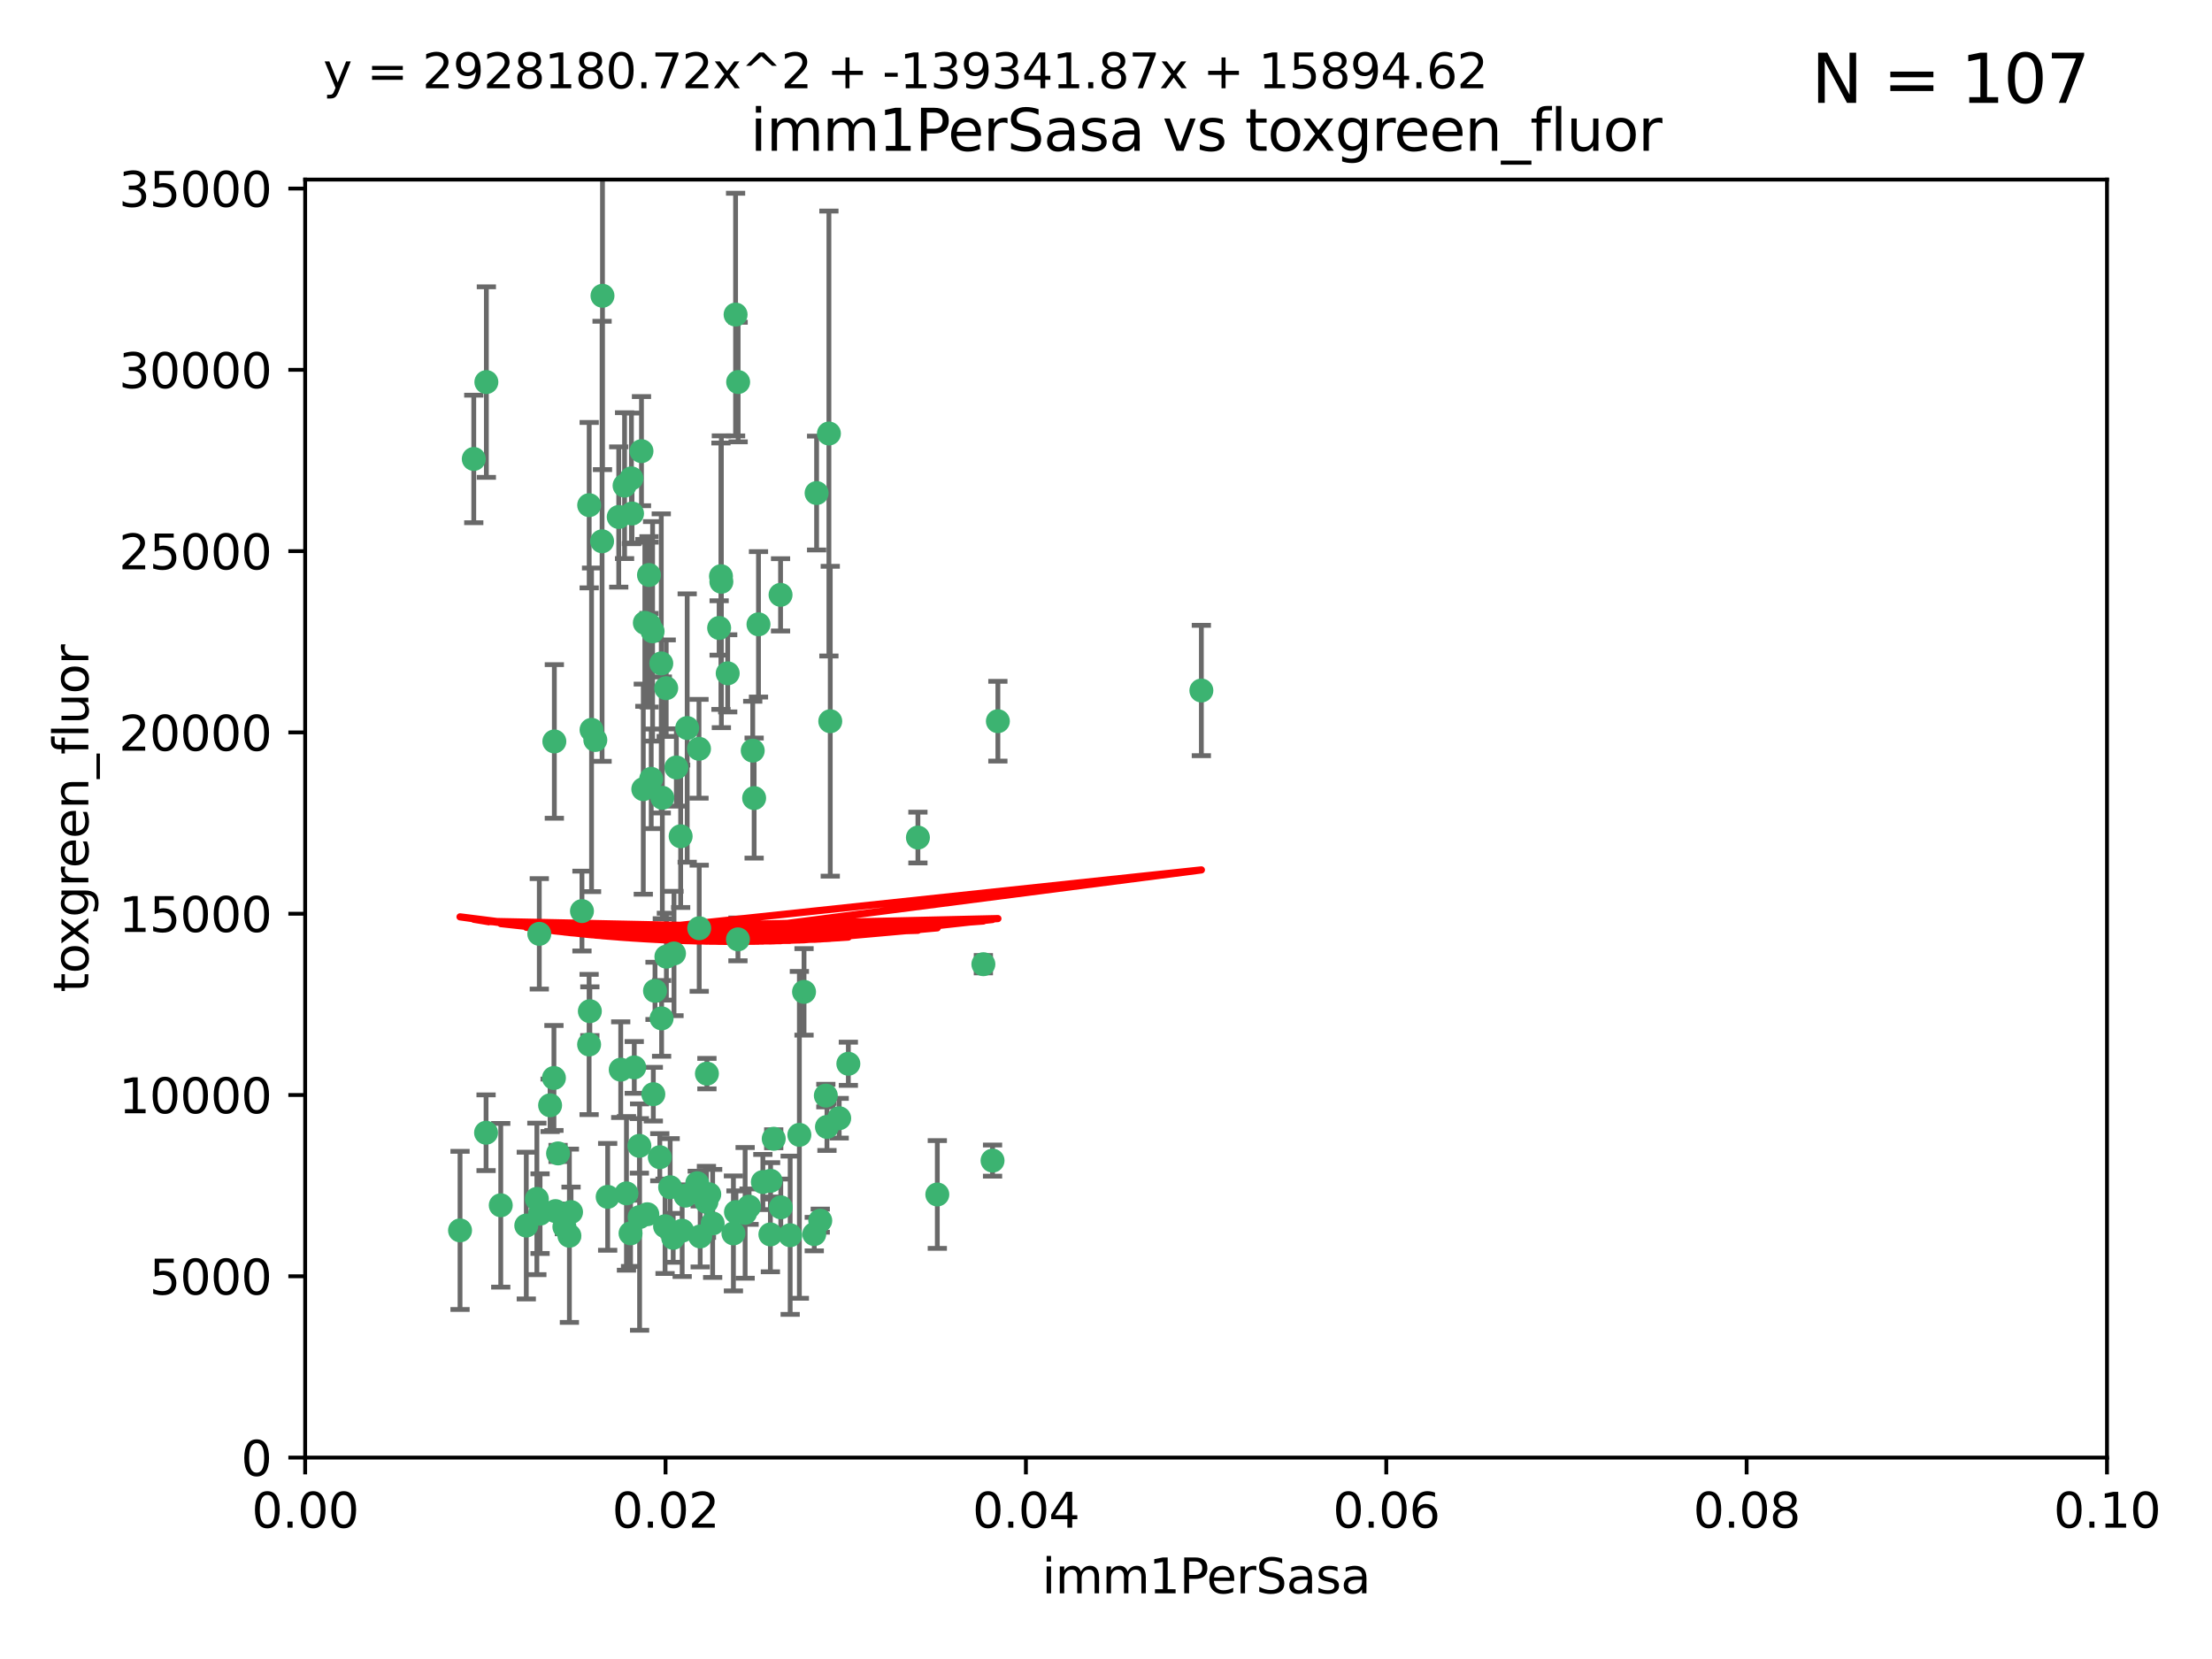 <?xml version="1.0" encoding="utf-8" standalone="no"?>
<!DOCTYPE svg PUBLIC "-//W3C//DTD SVG 1.1//EN"
  "http://www.w3.org/Graphics/SVG/1.1/DTD/svg11.dtd">
<svg xmlns:xlink="http://www.w3.org/1999/xlink" width="460.8pt" height="345.6pt" viewBox="0 0 460.8 345.6" xmlns="http://www.w3.org/2000/svg" version="1.1">
 <defs>
  <style type="text/css">*{stroke-linejoin: round; stroke-linecap: butt}</style>
 </defs>
 <g id="figure_1">
  <g id="patch_1">
   <path d="M 0 345.6 
L 460.8 345.6 
L 460.8 0 
L 0 0 
z
" style="fill: #ffffff"/>
  </g>
  <g id="axes_1">
   <g id="patch_2">
    <path d="M 63.571 303.64 
L 438.93 303.64 
L 438.93 37.411 
L 63.571 37.411 
z
" style="fill: #ffffff"/>
   </g>
   <g id="PathCollection_1">
    <defs>
     <path id="m8c3af34138" d="M 0 1.118 
C 0.297 1.118 0.581 1 0.791 0.791 
C 1 0.581 1.118 0.297 1.118 0 
C 1.118 -0.297 1 -0.581 0.791 -0.791 
C 0.581 -1 0.297 -1.118 0 -1.118 
C -0.297 -1.118 -0.581 -1 -0.791 -0.791 
C -1 -0.581 -1.118 -0.297 -1.118 0 
C -1.118 0.297 -1 0.581 -0.791 0.791 
C -0.581 1 -0.297 1.118 0 1.118 
z
" style="stroke: #3cb371"/>
    </defs>
    <g clip-path="url(#pbd20456498)">
     <use xlink:href="#m8c3af34138" x="101.319" y="79.593" style="fill: #3cb371; stroke: #3cb371"/>
     <use xlink:href="#m8c3af34138" x="98.695" y="95.609" style="fill: #3cb371; stroke: #3cb371"/>
     <use xlink:href="#m8c3af34138" x="125.509" y="61.614" style="fill: #3cb371; stroke: #3cb371"/>
     <use xlink:href="#m8c3af34138" x="130.11" y="101.166" style="fill: #3cb371; stroke: #3cb371"/>
     <use xlink:href="#m8c3af34138" x="125.424" y="112.761" style="fill: #3cb371; stroke: #3cb371"/>
     <use xlink:href="#m8c3af34138" x="166.523" y="236.409" style="fill: #3cb371; stroke: #3cb371"/>
     <use xlink:href="#m8c3af34138" x="135.226" y="130.114" style="fill: #3cb371; stroke: #3cb371"/>
     <use xlink:href="#m8c3af34138" x="124.016" y="154.151" style="fill: #3cb371; stroke: #3cb371"/>
     <use xlink:href="#m8c3af34138" x="137.975" y="166.197" style="fill: #3cb371; stroke: #3cb371"/>
     <use xlink:href="#m8c3af34138" x="128.894" y="107.698" style="fill: #3cb371; stroke: #3cb371"/>
     <use xlink:href="#m8c3af34138" x="137.755" y="138.203" style="fill: #3cb371; stroke: #3cb371"/>
     <use xlink:href="#m8c3af34138" x="131.665" y="106.972" style="fill: #3cb371; stroke: #3cb371"/>
     <use xlink:href="#m8c3af34138" x="135.196" y="119.786" style="fill: #3cb371; stroke: #3cb371"/>
     <use xlink:href="#m8c3af34138" x="153.236" y="65.53" style="fill: #3cb371; stroke: #3cb371"/>
     <use xlink:href="#m8c3af34138" x="131.536" y="99.654" style="fill: #3cb371; stroke: #3cb371"/>
     <use xlink:href="#m8c3af34138" x="145.613" y="155.987" style="fill: #3cb371; stroke: #3cb371"/>
     <use xlink:href="#m8c3af34138" x="122.878" y="210.65" style="fill: #3cb371; stroke: #3cb371"/>
     <use xlink:href="#m8c3af34138" x="158.007" y="130.059" style="fill: #3cb371; stroke: #3cb371"/>
     <use xlink:href="#m8c3af34138" x="143.155" y="151.66" style="fill: #3cb371; stroke: #3cb371"/>
     <use xlink:href="#m8c3af34138" x="153.769" y="79.585" style="fill: #3cb371; stroke: #3cb371"/>
     <use xlink:href="#m8c3af34138" x="149.81" y="130.815" style="fill: #3cb371; stroke: #3cb371"/>
     <use xlink:href="#m8c3af34138" x="136.451" y="206.41" style="fill: #3cb371; stroke: #3cb371"/>
     <use xlink:href="#m8c3af34138" x="140.407" y="198.628" style="fill: #3cb371; stroke: #3cb371"/>
     <use xlink:href="#m8c3af34138" x="150.191" y="120.034" style="fill: #3cb371; stroke: #3cb371"/>
     <use xlink:href="#m8c3af34138" x="151.594" y="140.267" style="fill: #3cb371; stroke: #3cb371"/>
     <use xlink:href="#m8c3af34138" x="133.632" y="93.983" style="fill: #3cb371; stroke: #3cb371"/>
     <use xlink:href="#m8c3af34138" x="170.113" y="102.712" style="fill: #3cb371; stroke: #3cb371"/>
     <use xlink:href="#m8c3af34138" x="150.274" y="121.191" style="fill: #3cb371; stroke: #3cb371"/>
     <use xlink:href="#m8c3af34138" x="112.506" y="252.825" style="fill: #3cb371; stroke: #3cb371"/>
     <use xlink:href="#m8c3af34138" x="207.877" y="150.242" style="fill: #3cb371; stroke: #3cb371"/>
     <use xlink:href="#m8c3af34138" x="134.851" y="252.947" style="fill: #3cb371; stroke: #3cb371"/>
     <use xlink:href="#m8c3af34138" x="137.448" y="241.067" style="fill: #3cb371; stroke: #3cb371"/>
     <use xlink:href="#m8c3af34138" x="114.597" y="230.255" style="fill: #3cb371; stroke: #3cb371"/>
     <use xlink:href="#m8c3af34138" x="136.099" y="227.937" style="fill: #3cb371; stroke: #3cb371"/>
     <use xlink:href="#m8c3af34138" x="160.486" y="257.15" style="fill: #3cb371; stroke: #3cb371"/>
     <use xlink:href="#m8c3af34138" x="172.678" y="90.309" style="fill: #3cb371; stroke: #3cb371"/>
     <use xlink:href="#m8c3af34138" x="142.801" y="249.07" style="fill: #3cb371; stroke: #3cb371"/>
     <use xlink:href="#m8c3af34138" x="112.344" y="194.538" style="fill: #3cb371; stroke: #3cb371"/>
     <use xlink:href="#m8c3af34138" x="118.96" y="252.496" style="fill: #3cb371; stroke: #3cb371"/>
     <use xlink:href="#m8c3af34138" x="135.948" y="131.52" style="fill: #3cb371; stroke: #3cb371"/>
     <use xlink:href="#m8c3af34138" x="129.308" y="222.83" style="fill: #3cb371; stroke: #3cb371"/>
     <use xlink:href="#m8c3af34138" x="95.835" y="256.314" style="fill: #3cb371; stroke: #3cb371"/>
     <use xlink:href="#m8c3af34138" x="121.234" y="189.794" style="fill: #3cb371; stroke: #3cb371"/>
     <use xlink:href="#m8c3af34138" x="147.163" y="250.369" style="fill: #3cb371; stroke: #3cb371"/>
     <use xlink:href="#m8c3af34138" x="172.958" y="150.246" style="fill: #3cb371; stroke: #3cb371"/>
     <use xlink:href="#m8c3af34138" x="157.1" y="166.253" style="fill: #3cb371; stroke: #3cb371"/>
     <use xlink:href="#m8c3af34138" x="147.752" y="248.793" style="fill: #3cb371; stroke: #3cb371"/>
     <use xlink:href="#m8c3af34138" x="204.855" y="200.861" style="fill: #3cb371; stroke: #3cb371"/>
     <use xlink:href="#m8c3af34138" x="115.709" y="252.297" style="fill: #3cb371; stroke: #3cb371"/>
     <use xlink:href="#m8c3af34138" x="160.527" y="245.982" style="fill: #3cb371; stroke: #3cb371"/>
     <use xlink:href="#m8c3af34138" x="123.231" y="152.035" style="fill: #3cb371; stroke: #3cb371"/>
     <use xlink:href="#m8c3af34138" x="250.266" y="143.844" style="fill: #3cb371; stroke: #3cb371"/>
     <use xlink:href="#m8c3af34138" x="137.823" y="212.147" style="fill: #3cb371; stroke: #3cb371"/>
     <use xlink:href="#m8c3af34138" x="195.26" y="248.832" style="fill: #3cb371; stroke: #3cb371"/>
     <use xlink:href="#m8c3af34138" x="167.495" y="206.625" style="fill: #3cb371; stroke: #3cb371"/>
     <use xlink:href="#m8c3af34138" x="156.807" y="156.366" style="fill: #3cb371; stroke: #3cb371"/>
     <use xlink:href="#m8c3af34138" x="174.82" y="232.945" style="fill: #3cb371; stroke: #3cb371"/>
     <use xlink:href="#m8c3af34138" x="145.859" y="257.576" style="fill: #3cb371; stroke: #3cb371"/>
     <use xlink:href="#m8c3af34138" x="111.839" y="249.752" style="fill: #3cb371; stroke: #3cb371"/>
     <use xlink:href="#m8c3af34138" x="140.899" y="159.878" style="fill: #3cb371; stroke: #3cb371"/>
     <use xlink:href="#m8c3af34138" x="153.727" y="195.688" style="fill: #3cb371; stroke: #3cb371"/>
     <use xlink:href="#m8c3af34138" x="126.589" y="249.327" style="fill: #3cb371; stroke: #3cb371"/>
     <use xlink:href="#m8c3af34138" x="172.27" y="234.757" style="fill: #3cb371; stroke: #3cb371"/>
     <use xlink:href="#m8c3af34138" x="131.356" y="256.929" style="fill: #3cb371; stroke: #3cb371"/>
     <use xlink:href="#m8c3af34138" x="115.394" y="224.561" style="fill: #3cb371; stroke: #3cb371"/>
     <use xlink:href="#m8c3af34138" x="170.874" y="254.285" style="fill: #3cb371; stroke: #3cb371"/>
     <use xlink:href="#m8c3af34138" x="118.616" y="257.429" style="fill: #3cb371; stroke: #3cb371"/>
     <use xlink:href="#m8c3af34138" x="142.11" y="256.372" style="fill: #3cb371; stroke: #3cb371"/>
     <use xlink:href="#m8c3af34138" x="141.792" y="174.211" style="fill: #3cb371; stroke: #3cb371"/>
     <use xlink:href="#m8c3af34138" x="164.607" y="257.324" style="fill: #3cb371; stroke: #3cb371"/>
     <use xlink:href="#m8c3af34138" x="101.256" y="235.968" style="fill: #3cb371; stroke: #3cb371"/>
     <use xlink:href="#m8c3af34138" x="191.219" y="174.48" style="fill: #3cb371; stroke: #3cb371"/>
     <use xlink:href="#m8c3af34138" x="133.241" y="253.538" style="fill: #3cb371; stroke: #3cb371"/>
     <use xlink:href="#m8c3af34138" x="161.18" y="237.227" style="fill: #3cb371; stroke: #3cb371"/>
     <use xlink:href="#m8c3af34138" x="145.66" y="193.367" style="fill: #3cb371; stroke: #3cb371"/>
     <use xlink:href="#m8c3af34138" x="115.48" y="154.457" style="fill: #3cb371; stroke: #3cb371"/>
     <use xlink:href="#m8c3af34138" x="122.738" y="105.234" style="fill: #3cb371; stroke: #3cb371"/>
     <use xlink:href="#m8c3af34138" x="134.334" y="129.752" style="fill: #3cb371; stroke: #3cb371"/>
     <use xlink:href="#m8c3af34138" x="147.264" y="223.658" style="fill: #3cb371; stroke: #3cb371"/>
     <use xlink:href="#m8c3af34138" x="130.503" y="248.602" style="fill: #3cb371; stroke: #3cb371"/>
     <use xlink:href="#m8c3af34138" x="109.635" y="255.309" style="fill: #3cb371; stroke: #3cb371"/>
     <use xlink:href="#m8c3af34138" x="122.722" y="217.585" style="fill: #3cb371; stroke: #3cb371"/>
     <use xlink:href="#m8c3af34138" x="158.917" y="246.235" style="fill: #3cb371; stroke: #3cb371"/>
     <use xlink:href="#m8c3af34138" x="139.605" y="247.319" style="fill: #3cb371; stroke: #3cb371"/>
     <use xlink:href="#m8c3af34138" x="152.785" y="256.942" style="fill: #3cb371; stroke: #3cb371"/>
     <use xlink:href="#m8c3af34138" x="134.01" y="164.396" style="fill: #3cb371; stroke: #3cb371"/>
     <use xlink:href="#m8c3af34138" x="138.544" y="255.453" style="fill: #3cb371; stroke: #3cb371"/>
     <use xlink:href="#m8c3af34138" x="145.249" y="246.485" style="fill: #3cb371; stroke: #3cb371"/>
     <use xlink:href="#m8c3af34138" x="138.782" y="143.358" style="fill: #3cb371; stroke: #3cb371"/>
     <use xlink:href="#m8c3af34138" x="138.822" y="199.288" style="fill: #3cb371; stroke: #3cb371"/>
     <use xlink:href="#m8c3af34138" x="172.037" y="228.234" style="fill: #3cb371; stroke: #3cb371"/>
     <use xlink:href="#m8c3af34138" x="117.573" y="255.555" style="fill: #3cb371; stroke: #3cb371"/>
     <use xlink:href="#m8c3af34138" x="133.193" y="238.701" style="fill: #3cb371; stroke: #3cb371"/>
     <use xlink:href="#m8c3af34138" x="162.65" y="251.509" style="fill: #3cb371; stroke: #3cb371"/>
     <use xlink:href="#m8c3af34138" x="140.239" y="257.865" style="fill: #3cb371; stroke: #3cb371"/>
     <use xlink:href="#m8c3af34138" x="135.66" y="162.243" style="fill: #3cb371; stroke: #3cb371"/>
     <use xlink:href="#m8c3af34138" x="148.459" y="254.86" style="fill: #3cb371; stroke: #3cb371"/>
     <use xlink:href="#m8c3af34138" x="104.316" y="251.081" style="fill: #3cb371; stroke: #3cb371"/>
     <use xlink:href="#m8c3af34138" x="132.127" y="222.359" style="fill: #3cb371; stroke: #3cb371"/>
     <use xlink:href="#m8c3af34138" x="162.604" y="123.914" style="fill: #3cb371; stroke: #3cb371"/>
     <use xlink:href="#m8c3af34138" x="116.256" y="240.276" style="fill: #3cb371; stroke: #3cb371"/>
     <use xlink:href="#m8c3af34138" x="156.045" y="251.369" style="fill: #3cb371; stroke: #3cb371"/>
     <use xlink:href="#m8c3af34138" x="176.726" y="221.601" style="fill: #3cb371; stroke: #3cb371"/>
     <use xlink:href="#m8c3af34138" x="169.626" y="257.081" style="fill: #3cb371; stroke: #3cb371"/>
     <use xlink:href="#m8c3af34138" x="206.766" y="241.774" style="fill: #3cb371; stroke: #3cb371"/>
     <use xlink:href="#m8c3af34138" x="155.225" y="252.663" style="fill: #3cb371; stroke: #3cb371"/>
     <use xlink:href="#m8c3af34138" x="153.316" y="252.494" style="fill: #3cb371; stroke: #3cb371"/>
    </g>
   </g>
   <g id="matplotlib.axis_1">
    <g id="xtick_1">
     <g id="line2d_1">
      <defs>
       <path id="md8635548d9" d="M 0 0 
L 0 3.5 
" style="stroke: #000000; stroke-width: 0.8"/>
      </defs>
      <g>
       <use xlink:href="#md8635548d9" x="63.571" y="303.64" style="stroke: #000000; stroke-width: 0.8"/>
      </g>
     </g>
     <g id="text_1">
      <!-- 0.00 -->
      <g transform="translate(52.438 318.238)scale(0.1 -0.1)">
       <defs>
        <path id="DejaVuSans-30" d="M 2034 4250 
Q 1547 4250 1301 3770 
Q 1056 3291 1056 2328 
Q 1056 1369 1301 889 
Q 1547 409 2034 409 
Q 2525 409 2770 889 
Q 3016 1369 3016 2328 
Q 3016 3291 2770 3770 
Q 2525 4250 2034 4250 
z
M 2034 4750 
Q 2819 4750 3233 4129 
Q 3647 3509 3647 2328 
Q 3647 1150 3233 529 
Q 2819 -91 2034 -91 
Q 1250 -91 836 529 
Q 422 1150 422 2328 
Q 422 3509 836 4129 
Q 1250 4750 2034 4750 
z
" transform="scale(0.016)"/>
        <path id="DejaVuSans-2e" d="M 684 794 
L 1344 794 
L 1344 0 
L 684 0 
L 684 794 
z
" transform="scale(0.016)"/>
       </defs>
       <use xlink:href="#DejaVuSans-30"/>
       <use xlink:href="#DejaVuSans-2e" x="63.623"/>
       <use xlink:href="#DejaVuSans-30" x="95.41"/>
       <use xlink:href="#DejaVuSans-30" x="159.033"/>
      </g>
     </g>
    </g>
    <g id="xtick_2">
     <g id="line2d_2">
      <g>
       <use xlink:href="#md8635548d9" x="138.643" y="303.64" style="stroke: #000000; stroke-width: 0.8"/>
      </g>
     </g>
     <g id="text_2">
      <!-- 0.02 -->
      <g transform="translate(127.51 318.238)scale(0.1 -0.1)">
       <defs>
        <path id="DejaVuSans-32" d="M 1228 531 
L 3431 531 
L 3431 0 
L 469 0 
L 469 531 
Q 828 903 1448 1529 
Q 2069 2156 2228 2338 
Q 2531 2678 2651 2914 
Q 2772 3150 2772 3378 
Q 2772 3750 2511 3984 
Q 2250 4219 1831 4219 
Q 1534 4219 1204 4116 
Q 875 4013 500 3803 
L 500 4441 
Q 881 4594 1212 4672 
Q 1544 4750 1819 4750 
Q 2544 4750 2975 4387 
Q 3406 4025 3406 3419 
Q 3406 3131 3298 2873 
Q 3191 2616 2906 2266 
Q 2828 2175 2409 1742 
Q 1991 1309 1228 531 
z
" transform="scale(0.016)"/>
       </defs>
       <use xlink:href="#DejaVuSans-30"/>
       <use xlink:href="#DejaVuSans-2e" x="63.623"/>
       <use xlink:href="#DejaVuSans-30" x="95.41"/>
       <use xlink:href="#DejaVuSans-32" x="159.033"/>
      </g>
     </g>
    </g>
    <g id="xtick_3">
     <g id="line2d_3">
      <g>
       <use xlink:href="#md8635548d9" x="213.715" y="303.64" style="stroke: #000000; stroke-width: 0.8"/>
      </g>
     </g>
     <g id="text_3">
      <!-- 0.04 -->
      <g transform="translate(202.582 318.238)scale(0.1 -0.1)">
       <defs>
        <path id="DejaVuSans-34" d="M 2419 4116 
L 825 1625 
L 2419 1625 
L 2419 4116 
z
M 2253 4666 
L 3047 4666 
L 3047 1625 
L 3713 1625 
L 3713 1100 
L 3047 1100 
L 3047 0 
L 2419 0 
L 2419 1100 
L 313 1100 
L 313 1709 
L 2253 4666 
z
" transform="scale(0.016)"/>
       </defs>
       <use xlink:href="#DejaVuSans-30"/>
       <use xlink:href="#DejaVuSans-2e" x="63.623"/>
       <use xlink:href="#DejaVuSans-30" x="95.41"/>
       <use xlink:href="#DejaVuSans-34" x="159.033"/>
      </g>
     </g>
    </g>
    <g id="xtick_4">
     <g id="line2d_4">
      <g>
       <use xlink:href="#md8635548d9" x="288.786" y="303.64" style="stroke: #000000; stroke-width: 0.8"/>
      </g>
     </g>
     <g id="text_4">
      <!-- 0.06 -->
      <g transform="translate(277.654 318.238)scale(0.1 -0.1)">
       <defs>
        <path id="DejaVuSans-36" d="M 2113 2584 
Q 1688 2584 1439 2293 
Q 1191 2003 1191 1497 
Q 1191 994 1439 701 
Q 1688 409 2113 409 
Q 2538 409 2786 701 
Q 3034 994 3034 1497 
Q 3034 2003 2786 2293 
Q 2538 2584 2113 2584 
z
M 3366 4563 
L 3366 3988 
Q 3128 4100 2886 4159 
Q 2644 4219 2406 4219 
Q 1781 4219 1451 3797 
Q 1122 3375 1075 2522 
Q 1259 2794 1537 2939 
Q 1816 3084 2150 3084 
Q 2853 3084 3261 2657 
Q 3669 2231 3669 1497 
Q 3669 778 3244 343 
Q 2819 -91 2113 -91 
Q 1303 -91 875 529 
Q 447 1150 447 2328 
Q 447 3434 972 4092 
Q 1497 4750 2381 4750 
Q 2619 4750 2861 4703 
Q 3103 4656 3366 4563 
z
" transform="scale(0.016)"/>
       </defs>
       <use xlink:href="#DejaVuSans-30"/>
       <use xlink:href="#DejaVuSans-2e" x="63.623"/>
       <use xlink:href="#DejaVuSans-30" x="95.41"/>
       <use xlink:href="#DejaVuSans-36" x="159.033"/>
      </g>
     </g>
    </g>
    <g id="xtick_5">
     <g id="line2d_5">
      <g>
       <use xlink:href="#md8635548d9" x="363.858" y="303.64" style="stroke: #000000; stroke-width: 0.8"/>
      </g>
     </g>
     <g id="text_5">
      <!-- 0.08 -->
      <g transform="translate(352.725 318.238)scale(0.1 -0.1)">
       <defs>
        <path id="DejaVuSans-38" d="M 2034 2216 
Q 1584 2216 1326 1975 
Q 1069 1734 1069 1313 
Q 1069 891 1326 650 
Q 1584 409 2034 409 
Q 2484 409 2743 651 
Q 3003 894 3003 1313 
Q 3003 1734 2745 1975 
Q 2488 2216 2034 2216 
z
M 1403 2484 
Q 997 2584 770 2862 
Q 544 3141 544 3541 
Q 544 4100 942 4425 
Q 1341 4750 2034 4750 
Q 2731 4750 3128 4425 
Q 3525 4100 3525 3541 
Q 3525 3141 3298 2862 
Q 3072 2584 2669 2484 
Q 3125 2378 3379 2068 
Q 3634 1759 3634 1313 
Q 3634 634 3220 271 
Q 2806 -91 2034 -91 
Q 1263 -91 848 271 
Q 434 634 434 1313 
Q 434 1759 690 2068 
Q 947 2378 1403 2484 
z
M 1172 3481 
Q 1172 3119 1398 2916 
Q 1625 2713 2034 2713 
Q 2441 2713 2670 2916 
Q 2900 3119 2900 3481 
Q 2900 3844 2670 4047 
Q 2441 4250 2034 4250 
Q 1625 4250 1398 4047 
Q 1172 3844 1172 3481 
z
" transform="scale(0.016)"/>
       </defs>
       <use xlink:href="#DejaVuSans-30"/>
       <use xlink:href="#DejaVuSans-2e" x="63.623"/>
       <use xlink:href="#DejaVuSans-30" x="95.41"/>
       <use xlink:href="#DejaVuSans-38" x="159.033"/>
      </g>
     </g>
    </g>
    <g id="xtick_6">
     <g id="line2d_6">
      <g>
       <use xlink:href="#md8635548d9" x="438.93" y="303.64" style="stroke: #000000; stroke-width: 0.8"/>
      </g>
     </g>
     <g id="text_6">
      <!-- 0.10 -->
      <g transform="translate(427.797 318.238)scale(0.1 -0.1)">
       <defs>
        <path id="DejaVuSans-31" d="M 794 531 
L 1825 531 
L 1825 4091 
L 703 3866 
L 703 4441 
L 1819 4666 
L 2450 4666 
L 2450 531 
L 3481 531 
L 3481 0 
L 794 0 
L 794 531 
z
" transform="scale(0.016)"/>
       </defs>
       <use xlink:href="#DejaVuSans-30"/>
       <use xlink:href="#DejaVuSans-2e" x="63.623"/>
       <use xlink:href="#DejaVuSans-31" x="95.41"/>
       <use xlink:href="#DejaVuSans-30" x="159.033"/>
      </g>
     </g>
    </g>
    <g id="text_7">
     <!-- imm1PerSasa -->
     <g transform="translate(217.067 331.917)scale(0.1 -0.1)">
      <defs>
       <path id="DejaVuSans-69" d="M 603 3500 
L 1178 3500 
L 1178 0 
L 603 0 
L 603 3500 
z
M 603 4863 
L 1178 4863 
L 1178 4134 
L 603 4134 
L 603 4863 
z
" transform="scale(0.016)"/>
       <path id="DejaVuSans-6d" d="M 3328 2828 
Q 3544 3216 3844 3400 
Q 4144 3584 4550 3584 
Q 5097 3584 5394 3201 
Q 5691 2819 5691 2113 
L 5691 0 
L 5113 0 
L 5113 2094 
Q 5113 2597 4934 2840 
Q 4756 3084 4391 3084 
Q 3944 3084 3684 2787 
Q 3425 2491 3425 1978 
L 3425 0 
L 2847 0 
L 2847 2094 
Q 2847 2600 2669 2842 
Q 2491 3084 2119 3084 
Q 1678 3084 1418 2786 
Q 1159 2488 1159 1978 
L 1159 0 
L 581 0 
L 581 3500 
L 1159 3500 
L 1159 2956 
Q 1356 3278 1631 3431 
Q 1906 3584 2284 3584 
Q 2666 3584 2933 3390 
Q 3200 3197 3328 2828 
z
" transform="scale(0.016)"/>
       <path id="DejaVuSans-50" d="M 1259 4147 
L 1259 2394 
L 2053 2394 
Q 2494 2394 2734 2622 
Q 2975 2850 2975 3272 
Q 2975 3691 2734 3919 
Q 2494 4147 2053 4147 
L 1259 4147 
z
M 628 4666 
L 2053 4666 
Q 2838 4666 3239 4311 
Q 3641 3956 3641 3272 
Q 3641 2581 3239 2228 
Q 2838 1875 2053 1875 
L 1259 1875 
L 1259 0 
L 628 0 
L 628 4666 
z
" transform="scale(0.016)"/>
       <path id="DejaVuSans-65" d="M 3597 1894 
L 3597 1613 
L 953 1613 
Q 991 1019 1311 708 
Q 1631 397 2203 397 
Q 2534 397 2845 478 
Q 3156 559 3463 722 
L 3463 178 
Q 3153 47 2828 -22 
Q 2503 -91 2169 -91 
Q 1331 -91 842 396 
Q 353 884 353 1716 
Q 353 2575 817 3079 
Q 1281 3584 2069 3584 
Q 2775 3584 3186 3129 
Q 3597 2675 3597 1894 
z
M 3022 2063 
Q 3016 2534 2758 2815 
Q 2500 3097 2075 3097 
Q 1594 3097 1305 2825 
Q 1016 2553 972 2059 
L 3022 2063 
z
" transform="scale(0.016)"/>
       <path id="DejaVuSans-72" d="M 2631 2963 
Q 2534 3019 2420 3045 
Q 2306 3072 2169 3072 
Q 1681 3072 1420 2755 
Q 1159 2438 1159 1844 
L 1159 0 
L 581 0 
L 581 3500 
L 1159 3500 
L 1159 2956 
Q 1341 3275 1631 3429 
Q 1922 3584 2338 3584 
Q 2397 3584 2469 3576 
Q 2541 3569 2628 3553 
L 2631 2963 
z
" transform="scale(0.016)"/>
       <path id="DejaVuSans-53" d="M 3425 4513 
L 3425 3897 
Q 3066 4069 2747 4153 
Q 2428 4238 2131 4238 
Q 1616 4238 1336 4038 
Q 1056 3838 1056 3469 
Q 1056 3159 1242 3001 
Q 1428 2844 1947 2747 
L 2328 2669 
Q 3034 2534 3370 2195 
Q 3706 1856 3706 1288 
Q 3706 609 3251 259 
Q 2797 -91 1919 -91 
Q 1588 -91 1214 -16 
Q 841 59 441 206 
L 441 856 
Q 825 641 1194 531 
Q 1563 422 1919 422 
Q 2459 422 2753 634 
Q 3047 847 3047 1241 
Q 3047 1584 2836 1778 
Q 2625 1972 2144 2069 
L 1759 2144 
Q 1053 2284 737 2584 
Q 422 2884 422 3419 
Q 422 4038 858 4394 
Q 1294 4750 2059 4750 
Q 2388 4750 2728 4690 
Q 3069 4631 3425 4513 
z
" transform="scale(0.016)"/>
       <path id="DejaVuSans-61" d="M 2194 1759 
Q 1497 1759 1228 1600 
Q 959 1441 959 1056 
Q 959 750 1161 570 
Q 1363 391 1709 391 
Q 2188 391 2477 730 
Q 2766 1069 2766 1631 
L 2766 1759 
L 2194 1759 
z
M 3341 1997 
L 3341 0 
L 2766 0 
L 2766 531 
Q 2569 213 2275 61 
Q 1981 -91 1556 -91 
Q 1019 -91 701 211 
Q 384 513 384 1019 
Q 384 1609 779 1909 
Q 1175 2209 1959 2209 
L 2766 2209 
L 2766 2266 
Q 2766 2663 2505 2880 
Q 2244 3097 1772 3097 
Q 1472 3097 1187 3025 
Q 903 2953 641 2809 
L 641 3341 
Q 956 3463 1253 3523 
Q 1550 3584 1831 3584 
Q 2591 3584 2966 3190 
Q 3341 2797 3341 1997 
z
" transform="scale(0.016)"/>
       <path id="DejaVuSans-73" d="M 2834 3397 
L 2834 2853 
Q 2591 2978 2328 3040 
Q 2066 3103 1784 3103 
Q 1356 3103 1142 2972 
Q 928 2841 928 2578 
Q 928 2378 1081 2264 
Q 1234 2150 1697 2047 
L 1894 2003 
Q 2506 1872 2764 1633 
Q 3022 1394 3022 966 
Q 3022 478 2636 193 
Q 2250 -91 1575 -91 
Q 1294 -91 989 -36 
Q 684 19 347 128 
L 347 722 
Q 666 556 975 473 
Q 1284 391 1588 391 
Q 1994 391 2212 530 
Q 2431 669 2431 922 
Q 2431 1156 2273 1281 
Q 2116 1406 1581 1522 
L 1381 1569 
Q 847 1681 609 1914 
Q 372 2147 372 2553 
Q 372 3047 722 3315 
Q 1072 3584 1716 3584 
Q 2034 3584 2315 3537 
Q 2597 3491 2834 3397 
z
" transform="scale(0.016)"/>
      </defs>
      <use xlink:href="#DejaVuSans-69"/>
      <use xlink:href="#DejaVuSans-6d" x="27.783"/>
      <use xlink:href="#DejaVuSans-6d" x="125.195"/>
      <use xlink:href="#DejaVuSans-31" x="222.607"/>
      <use xlink:href="#DejaVuSans-50" x="286.23"/>
      <use xlink:href="#DejaVuSans-65" x="342.908"/>
      <use xlink:href="#DejaVuSans-72" x="404.432"/>
      <use xlink:href="#DejaVuSans-53" x="445.545"/>
      <use xlink:href="#DejaVuSans-61" x="509.021"/>
      <use xlink:href="#DejaVuSans-73" x="570.301"/>
      <use xlink:href="#DejaVuSans-61" x="622.4"/>
     </g>
    </g>
   </g>
   <g id="matplotlib.axis_2">
    <g id="ytick_1">
     <g id="line2d_7">
      <defs>
       <path id="mbf2cb74fa7" d="M 0 0 
L -3.5 0 
" style="stroke: #000000; stroke-width: 0.8"/>
      </defs>
      <g>
       <use xlink:href="#mbf2cb74fa7" x="63.571" y="303.64" style="stroke: #000000; stroke-width: 0.8"/>
      </g>
     </g>
     <g id="text_8">
      <!-- 0 -->
      <g transform="translate(50.209 307.439)scale(0.1 -0.1)">
       <use xlink:href="#DejaVuSans-30"/>
      </g>
     </g>
    </g>
    <g id="ytick_2">
     <g id="line2d_8">
      <g>
       <use xlink:href="#mbf2cb74fa7" x="63.571" y="265.874" style="stroke: #000000; stroke-width: 0.8"/>
      </g>
     </g>
     <g id="text_9">
      <!-- 5000 -->
      <g transform="translate(31.121 269.673)scale(0.1 -0.1)">
       <defs>
        <path id="DejaVuSans-35" d="M 691 4666 
L 3169 4666 
L 3169 4134 
L 1269 4134 
L 1269 2991 
Q 1406 3038 1543 3061 
Q 1681 3084 1819 3084 
Q 2600 3084 3056 2656 
Q 3513 2228 3513 1497 
Q 3513 744 3044 326 
Q 2575 -91 1722 -91 
Q 1428 -91 1123 -41 
Q 819 9 494 109 
L 494 744 
Q 775 591 1075 516 
Q 1375 441 1709 441 
Q 2250 441 2565 725 
Q 2881 1009 2881 1497 
Q 2881 1984 2565 2268 
Q 2250 2553 1709 2553 
Q 1456 2553 1204 2497 
Q 953 2441 691 2322 
L 691 4666 
z
" transform="scale(0.016)"/>
       </defs>
       <use xlink:href="#DejaVuSans-35"/>
       <use xlink:href="#DejaVuSans-30" x="63.623"/>
       <use xlink:href="#DejaVuSans-30" x="127.246"/>
       <use xlink:href="#DejaVuSans-30" x="190.869"/>
      </g>
     </g>
    </g>
    <g id="ytick_3">
     <g id="line2d_9">
      <g>
       <use xlink:href="#mbf2cb74fa7" x="63.571" y="228.108" style="stroke: #000000; stroke-width: 0.8"/>
      </g>
     </g>
     <g id="text_10">
      <!-- 10000 -->
      <g transform="translate(24.759 231.907)scale(0.1 -0.1)">
       <use xlink:href="#DejaVuSans-31"/>
       <use xlink:href="#DejaVuSans-30" x="63.623"/>
       <use xlink:href="#DejaVuSans-30" x="127.246"/>
       <use xlink:href="#DejaVuSans-30" x="190.869"/>
       <use xlink:href="#DejaVuSans-30" x="254.492"/>
      </g>
     </g>
    </g>
    <g id="ytick_4">
     <g id="line2d_10">
      <g>
       <use xlink:href="#mbf2cb74fa7" x="63.571" y="190.342" style="stroke: #000000; stroke-width: 0.8"/>
      </g>
     </g>
     <g id="text_11">
      <!-- 15000 -->
      <g transform="translate(24.759 194.141)scale(0.1 -0.1)">
       <use xlink:href="#DejaVuSans-31"/>
       <use xlink:href="#DejaVuSans-35" x="63.623"/>
       <use xlink:href="#DejaVuSans-30" x="127.246"/>
       <use xlink:href="#DejaVuSans-30" x="190.869"/>
       <use xlink:href="#DejaVuSans-30" x="254.492"/>
      </g>
     </g>
    </g>
    <g id="ytick_5">
     <g id="line2d_11">
      <g>
       <use xlink:href="#mbf2cb74fa7" x="63.571" y="152.576" style="stroke: #000000; stroke-width: 0.8"/>
      </g>
     </g>
     <g id="text_12">
      <!-- 20000 -->
      <g transform="translate(24.759 156.375)scale(0.1 -0.1)">
       <use xlink:href="#DejaVuSans-32"/>
       <use xlink:href="#DejaVuSans-30" x="63.623"/>
       <use xlink:href="#DejaVuSans-30" x="127.246"/>
       <use xlink:href="#DejaVuSans-30" x="190.869"/>
       <use xlink:href="#DejaVuSans-30" x="254.492"/>
      </g>
     </g>
    </g>
    <g id="ytick_6">
     <g id="line2d_12">
      <g>
       <use xlink:href="#mbf2cb74fa7" x="63.571" y="114.81" style="stroke: #000000; stroke-width: 0.8"/>
      </g>
     </g>
     <g id="text_13">
      <!-- 25000 -->
      <g transform="translate(24.759 118.609)scale(0.1 -0.1)">
       <use xlink:href="#DejaVuSans-32"/>
       <use xlink:href="#DejaVuSans-35" x="63.623"/>
       <use xlink:href="#DejaVuSans-30" x="127.246"/>
       <use xlink:href="#DejaVuSans-30" x="190.869"/>
       <use xlink:href="#DejaVuSans-30" x="254.492"/>
      </g>
     </g>
    </g>
    <g id="ytick_7">
     <g id="line2d_13">
      <g>
       <use xlink:href="#mbf2cb74fa7" x="63.571" y="77.044" style="stroke: #000000; stroke-width: 0.8"/>
      </g>
     </g>
     <g id="text_14">
      <!-- 30000 -->
      <g transform="translate(24.759 80.844)scale(0.1 -0.1)">
       <defs>
        <path id="DejaVuSans-33" d="M 2597 2516 
Q 3050 2419 3304 2112 
Q 3559 1806 3559 1356 
Q 3559 666 3084 287 
Q 2609 -91 1734 -91 
Q 1441 -91 1130 -33 
Q 819 25 488 141 
L 488 750 
Q 750 597 1062 519 
Q 1375 441 1716 441 
Q 2309 441 2620 675 
Q 2931 909 2931 1356 
Q 2931 1769 2642 2001 
Q 2353 2234 1838 2234 
L 1294 2234 
L 1294 2753 
L 1863 2753 
Q 2328 2753 2575 2939 
Q 2822 3125 2822 3475 
Q 2822 3834 2567 4026 
Q 2313 4219 1838 4219 
Q 1578 4219 1281 4162 
Q 984 4106 628 3988 
L 628 4550 
Q 988 4650 1302 4700 
Q 1616 4750 1894 4750 
Q 2613 4750 3031 4423 
Q 3450 4097 3450 3541 
Q 3450 3153 3228 2886 
Q 3006 2619 2597 2516 
z
" transform="scale(0.016)"/>
       </defs>
       <use xlink:href="#DejaVuSans-33"/>
       <use xlink:href="#DejaVuSans-30" x="63.623"/>
       <use xlink:href="#DejaVuSans-30" x="127.246"/>
       <use xlink:href="#DejaVuSans-30" x="190.869"/>
       <use xlink:href="#DejaVuSans-30" x="254.492"/>
      </g>
     </g>
    </g>
    <g id="ytick_8">
     <g id="line2d_14">
      <g>
       <use xlink:href="#mbf2cb74fa7" x="63.571" y="39.278" style="stroke: #000000; stroke-width: 0.8"/>
      </g>
     </g>
     <g id="text_15">
      <!-- 35000 -->
      <g transform="translate(24.759 43.078)scale(0.1 -0.1)">
       <use xlink:href="#DejaVuSans-33"/>
       <use xlink:href="#DejaVuSans-35" x="63.623"/>
       <use xlink:href="#DejaVuSans-30" x="127.246"/>
       <use xlink:href="#DejaVuSans-30" x="190.869"/>
       <use xlink:href="#DejaVuSans-30" x="254.492"/>
      </g>
     </g>
    </g>
    <g id="text_16">
     <!-- toxgreen_fluor -->
     <g transform="translate(18.401 206.72)rotate(-90)scale(0.1 -0.1)">
      <defs>
       <path id="DejaVuSans-74" d="M 1172 4494 
L 1172 3500 
L 2356 3500 
L 2356 3053 
L 1172 3053 
L 1172 1153 
Q 1172 725 1289 603 
Q 1406 481 1766 481 
L 2356 481 
L 2356 0 
L 1766 0 
Q 1100 0 847 248 
Q 594 497 594 1153 
L 594 3053 
L 172 3053 
L 172 3500 
L 594 3500 
L 594 4494 
L 1172 4494 
z
" transform="scale(0.016)"/>
       <path id="DejaVuSans-6f" d="M 1959 3097 
Q 1497 3097 1228 2736 
Q 959 2375 959 1747 
Q 959 1119 1226 758 
Q 1494 397 1959 397 
Q 2419 397 2687 759 
Q 2956 1122 2956 1747 
Q 2956 2369 2687 2733 
Q 2419 3097 1959 3097 
z
M 1959 3584 
Q 2709 3584 3137 3096 
Q 3566 2609 3566 1747 
Q 3566 888 3137 398 
Q 2709 -91 1959 -91 
Q 1206 -91 779 398 
Q 353 888 353 1747 
Q 353 2609 779 3096 
Q 1206 3584 1959 3584 
z
" transform="scale(0.016)"/>
       <path id="DejaVuSans-78" d="M 3513 3500 
L 2247 1797 
L 3578 0 
L 2900 0 
L 1881 1375 
L 863 0 
L 184 0 
L 1544 1831 
L 300 3500 
L 978 3500 
L 1906 2253 
L 2834 3500 
L 3513 3500 
z
" transform="scale(0.016)"/>
       <path id="DejaVuSans-67" d="M 2906 1791 
Q 2906 2416 2648 2759 
Q 2391 3103 1925 3103 
Q 1463 3103 1205 2759 
Q 947 2416 947 1791 
Q 947 1169 1205 825 
Q 1463 481 1925 481 
Q 2391 481 2648 825 
Q 2906 1169 2906 1791 
z
M 3481 434 
Q 3481 -459 3084 -895 
Q 2688 -1331 1869 -1331 
Q 1566 -1331 1297 -1286 
Q 1028 -1241 775 -1147 
L 775 -588 
Q 1028 -725 1275 -790 
Q 1522 -856 1778 -856 
Q 2344 -856 2625 -561 
Q 2906 -266 2906 331 
L 2906 616 
Q 2728 306 2450 153 
Q 2172 0 1784 0 
Q 1141 0 747 490 
Q 353 981 353 1791 
Q 353 2603 747 3093 
Q 1141 3584 1784 3584 
Q 2172 3584 2450 3431 
Q 2728 3278 2906 2969 
L 2906 3500 
L 3481 3500 
L 3481 434 
z
" transform="scale(0.016)"/>
       <path id="DejaVuSans-6e" d="M 3513 2113 
L 3513 0 
L 2938 0 
L 2938 2094 
Q 2938 2591 2744 2837 
Q 2550 3084 2163 3084 
Q 1697 3084 1428 2787 
Q 1159 2491 1159 1978 
L 1159 0 
L 581 0 
L 581 3500 
L 1159 3500 
L 1159 2956 
Q 1366 3272 1645 3428 
Q 1925 3584 2291 3584 
Q 2894 3584 3203 3211 
Q 3513 2838 3513 2113 
z
" transform="scale(0.016)"/>
       <path id="DejaVuSans-5f" d="M 3263 -1063 
L 3263 -1509 
L -63 -1509 
L -63 -1063 
L 3263 -1063 
z
" transform="scale(0.016)"/>
       <path id="DejaVuSans-66" d="M 2375 4863 
L 2375 4384 
L 1825 4384 
Q 1516 4384 1395 4259 
Q 1275 4134 1275 3809 
L 1275 3500 
L 2222 3500 
L 2222 3053 
L 1275 3053 
L 1275 0 
L 697 0 
L 697 3053 
L 147 3053 
L 147 3500 
L 697 3500 
L 697 3744 
Q 697 4328 969 4595 
Q 1241 4863 1831 4863 
L 2375 4863 
z
" transform="scale(0.016)"/>
       <path id="DejaVuSans-6c" d="M 603 4863 
L 1178 4863 
L 1178 0 
L 603 0 
L 603 4863 
z
" transform="scale(0.016)"/>
       <path id="DejaVuSans-75" d="M 544 1381 
L 544 3500 
L 1119 3500 
L 1119 1403 
Q 1119 906 1312 657 
Q 1506 409 1894 409 
Q 2359 409 2629 706 
Q 2900 1003 2900 1516 
L 2900 3500 
L 3475 3500 
L 3475 0 
L 2900 0 
L 2900 538 
Q 2691 219 2414 64 
Q 2138 -91 1772 -91 
Q 1169 -91 856 284 
Q 544 659 544 1381 
z
M 1991 3584 
L 1991 3584 
z
" transform="scale(0.016)"/>
      </defs>
      <use xlink:href="#DejaVuSans-74"/>
      <use xlink:href="#DejaVuSans-6f" x="39.209"/>
      <use xlink:href="#DejaVuSans-78" x="97.266"/>
      <use xlink:href="#DejaVuSans-67" x="156.445"/>
      <use xlink:href="#DejaVuSans-72" x="219.922"/>
      <use xlink:href="#DejaVuSans-65" x="258.785"/>
      <use xlink:href="#DejaVuSans-65" x="320.309"/>
      <use xlink:href="#DejaVuSans-6e" x="381.832"/>
      <use xlink:href="#DejaVuSans-5f" x="445.211"/>
      <use xlink:href="#DejaVuSans-66" x="495.211"/>
      <use xlink:href="#DejaVuSans-6c" x="530.416"/>
      <use xlink:href="#DejaVuSans-75" x="558.199"/>
      <use xlink:href="#DejaVuSans-6f" x="621.578"/>
      <use xlink:href="#DejaVuSans-72" x="682.76"/>
     </g>
    </g>
   </g>
   <g id="LineCollection_1">
    <path d="M 101.319 99.437 
L 101.319 59.75 
" clip-path="url(#pbd20456498)" style="fill: none; stroke: #696969"/>
    <path d="M 98.695 108.893 
L 98.695 82.325 
" clip-path="url(#pbd20456498)" style="fill: none; stroke: #696969"/>
    <path d="M 125.509 97.825 
L 125.509 25.402 
" clip-path="url(#pbd20456498)" style="fill: none; stroke: #696969"/>
    <path d="M 130.11 116.358 
L 130.11 85.973 
" clip-path="url(#pbd20456498)" style="fill: none; stroke: #696969"/>
    <path d="M 125.424 158.597 
L 125.424 66.926 
" clip-path="url(#pbd20456498)" style="fill: none; stroke: #696969"/>
    <path d="M 166.523 270.452 
L 166.523 202.367 
" clip-path="url(#pbd20456498)" style="fill: none; stroke: #696969"/>
    <path d="M 135.226 147.286 
L 135.226 112.943 
" clip-path="url(#pbd20456498)" style="fill: none; stroke: #696969"/>
    <path d="M 124.016 154.667 
L 124.016 153.636 
" clip-path="url(#pbd20456498)" style="fill: none; stroke: #696969"/>
    <path d="M 137.975 191.376 
L 137.975 141.018 
" clip-path="url(#pbd20456498)" style="fill: none; stroke: #696969"/>
    <path d="M 128.894 122.311 
L 128.894 93.086 
" clip-path="url(#pbd20456498)" style="fill: none; stroke: #696969"/>
    <path d="M 137.755 169.362 
L 137.755 107.043 
" clip-path="url(#pbd20456498)" style="fill: none; stroke: #696969"/>
    <path d="M 131.665 113.147 
L 131.665 100.797 
" clip-path="url(#pbd20456498)" style="fill: none; stroke: #696969"/>
    <path d="M 135.196 127.782 
L 135.196 111.79 
" clip-path="url(#pbd20456498)" style="fill: none; stroke: #696969"/>
    <path d="M 153.236 90.806 
L 153.236 40.254 
" clip-path="url(#pbd20456498)" style="fill: none; stroke: #696969"/>
    <path d="M 131.536 113.257 
L 131.536 86.051 
" clip-path="url(#pbd20456498)" style="fill: none; stroke: #696969"/>
    <path d="M 145.613 166.279 
L 145.613 145.696 
" clip-path="url(#pbd20456498)" style="fill: none; stroke: #696969"/>
    <path d="M 122.878 215.721 
L 122.878 205.579 
" clip-path="url(#pbd20456498)" style="fill: none; stroke: #696969"/>
    <path d="M 158.007 145.209 
L 158.007 114.909 
" clip-path="url(#pbd20456498)" style="fill: none; stroke: #696969"/>
    <path d="M 143.155 179.609 
L 143.155 123.711 
" clip-path="url(#pbd20456498)" style="fill: none; stroke: #696969"/>
    <path d="M 153.769 92.04 
L 153.769 67.13 
" clip-path="url(#pbd20456498)" style="fill: none; stroke: #696969"/>
    <path d="M 149.81 136.483 
L 149.81 125.148 
" clip-path="url(#pbd20456498)" style="fill: none; stroke: #696969"/>
    <path d="M 136.451 212.375 
L 136.451 200.445 
" clip-path="url(#pbd20456498)" style="fill: none; stroke: #696969"/>
    <path d="M 140.407 211.582 
L 140.407 185.674 
" clip-path="url(#pbd20456498)" style="fill: none; stroke: #696969"/>
    <path d="M 150.191 147.781 
L 150.191 92.287 
" clip-path="url(#pbd20456498)" style="fill: none; stroke: #696969"/>
    <path d="M 151.594 148.304 
L 151.594 132.23 
" clip-path="url(#pbd20456498)" style="fill: none; stroke: #696969"/>
    <path d="M 133.632 105.352 
L 133.632 82.613 
" clip-path="url(#pbd20456498)" style="fill: none; stroke: #696969"/>
    <path d="M 170.113 114.57 
L 170.113 90.854 
" clip-path="url(#pbd20456498)" style="fill: none; stroke: #696969"/>
    <path d="M 150.274 151.584 
L 150.274 90.798 
" clip-path="url(#pbd20456498)" style="fill: none; stroke: #696969"/>
    <path d="M 112.506 261.12 
L 112.506 244.53 
" clip-path="url(#pbd20456498)" style="fill: none; stroke: #696969"/>
    <path d="M 207.877 158.549 
L 207.877 141.935 
" clip-path="url(#pbd20456498)" style="fill: none; stroke: #696969"/>
    <path d="M 134.851 253.886 
L 134.851 252.007 
" clip-path="url(#pbd20456498)" style="fill: none; stroke: #696969"/>
    <path d="M 137.448 245.981 
L 137.448 236.153 
" clip-path="url(#pbd20456498)" style="fill: none; stroke: #696969"/>
    <path d="M 114.597 235.721 
L 114.597 224.789 
" clip-path="url(#pbd20456498)" style="fill: none; stroke: #696969"/>
    <path d="M 136.099 233.529 
L 136.099 222.345 
" clip-path="url(#pbd20456498)" style="fill: none; stroke: #696969"/>
    <path d="M 160.486 264.937 
L 160.486 249.362 
" clip-path="url(#pbd20456498)" style="fill: none; stroke: #696969"/>
    <path d="M 172.678 136.653 
L 172.678 43.965 
" clip-path="url(#pbd20456498)" style="fill: none; stroke: #696969"/>
    <path d="M 142.801 249.591 
L 142.801 248.548 
" clip-path="url(#pbd20456498)" style="fill: none; stroke: #696969"/>
    <path d="M 112.344 206.041 
L 112.344 183.035 
" clip-path="url(#pbd20456498)" style="fill: none; stroke: #696969"/>
    <path d="M 118.96 257.701 
L 118.96 247.291 
" clip-path="url(#pbd20456498)" style="fill: none; stroke: #696969"/>
    <path d="M 135.948 154.382 
L 135.948 108.657 
" clip-path="url(#pbd20456498)" style="fill: none; stroke: #696969"/>
    <path d="M 129.308 232.795 
L 129.308 212.864 
" clip-path="url(#pbd20456498)" style="fill: none; stroke: #696969"/>
    <path d="M 95.835 272.785 
L 95.835 239.843 
" clip-path="url(#pbd20456498)" style="fill: none; stroke: #696969"/>
    <path d="M 121.234 198.109 
L 121.234 181.479 
" clip-path="url(#pbd20456498)" style="fill: none; stroke: #696969"/>
    <path d="M 147.163 257.768 
L 147.163 242.97 
" clip-path="url(#pbd20456498)" style="fill: none; stroke: #696969"/>
    <path d="M 172.958 182.519 
L 172.958 117.972 
" clip-path="url(#pbd20456498)" style="fill: none; stroke: #696969"/>
    <path d="M 157.1 178.759 
L 157.1 153.746 
" clip-path="url(#pbd20456498)" style="fill: none; stroke: #696969"/>
    <path d="M 147.752 249.487 
L 147.752 248.099 
" clip-path="url(#pbd20456498)" style="fill: none; stroke: #696969"/>
    <path d="M 204.855 202.673 
L 204.855 199.049 
" clip-path="url(#pbd20456498)" style="fill: none; stroke: #696969"/>
    <path d="M 115.709 253.786 
L 115.709 250.808 
" clip-path="url(#pbd20456498)" style="fill: none; stroke: #696969"/>
    <path d="M 160.527 249.765 
L 160.527 242.2 
" clip-path="url(#pbd20456498)" style="fill: none; stroke: #696969"/>
    <path d="M 123.231 185.743 
L 123.231 118.327 
" clip-path="url(#pbd20456498)" style="fill: none; stroke: #696969"/>
    <path d="M 250.266 157.423 
L 250.266 130.265 
" clip-path="url(#pbd20456498)" style="fill: none; stroke: #696969"/>
    <path d="M 137.823 220.035 
L 137.823 204.259 
" clip-path="url(#pbd20456498)" style="fill: none; stroke: #696969"/>
    <path d="M 195.26 260.057 
L 195.26 237.607 
" clip-path="url(#pbd20456498)" style="fill: none; stroke: #696969"/>
    <path d="M 167.495 215.634 
L 167.495 197.616 
" clip-path="url(#pbd20456498)" style="fill: none; stroke: #696969"/>
    <path d="M 156.807 166.65 
L 156.807 146.083 
" clip-path="url(#pbd20456498)" style="fill: none; stroke: #696969"/>
    <path d="M 174.82 237.076 
L 174.82 228.814 
" clip-path="url(#pbd20456498)" style="fill: none; stroke: #696969"/>
    <path d="M 145.859 263.925 
L 145.859 251.227 
" clip-path="url(#pbd20456498)" style="fill: none; stroke: #696969"/>
    <path d="M 111.839 265.533 
L 111.839 233.971 
" clip-path="url(#pbd20456498)" style="fill: none; stroke: #696969"/>
    <path d="M 140.899 167.926 
L 140.899 151.829 
" clip-path="url(#pbd20456498)" style="fill: none; stroke: #696969"/>
    <path d="M 153.727 200.147 
L 153.727 191.229 
" clip-path="url(#pbd20456498)" style="fill: none; stroke: #696969"/>
    <path d="M 126.589 260.449 
L 126.589 238.204 
" clip-path="url(#pbd20456498)" style="fill: none; stroke: #696969"/>
    <path d="M 172.27 239.663 
L 172.27 229.851 
" clip-path="url(#pbd20456498)" style="fill: none; stroke: #696969"/>
    <path d="M 131.356 263.824 
L 131.356 250.034 
" clip-path="url(#pbd20456498)" style="fill: none; stroke: #696969"/>
    <path d="M 115.394 235.496 
L 115.394 213.627 
" clip-path="url(#pbd20456498)" style="fill: none; stroke: #696969"/>
    <path d="M 170.874 256.694 
L 170.874 251.875 
" clip-path="url(#pbd20456498)" style="fill: none; stroke: #696969"/>
    <path d="M 118.616 275.478 
L 118.616 239.381 
" clip-path="url(#pbd20456498)" style="fill: none; stroke: #696969"/>
    <path d="M 142.11 265.915 
L 142.11 246.829 
" clip-path="url(#pbd20456498)" style="fill: none; stroke: #696969"/>
    <path d="M 141.792 189.044 
L 141.792 159.377 
" clip-path="url(#pbd20456498)" style="fill: none; stroke: #696969"/>
    <path d="M 164.607 273.81 
L 164.607 240.837 
" clip-path="url(#pbd20456498)" style="fill: none; stroke: #696969"/>
    <path d="M 101.256 243.855 
L 101.256 228.081 
" clip-path="url(#pbd20456498)" style="fill: none; stroke: #696969"/>
    <path d="M 191.219 179.771 
L 191.219 169.189 
" clip-path="url(#pbd20456498)" style="fill: none; stroke: #696969"/>
    <path d="M 133.241 277.116 
L 133.241 229.96 
" clip-path="url(#pbd20456498)" style="fill: none; stroke: #696969"/>
    <path d="M 161.18 239.108 
L 161.18 235.346 
" clip-path="url(#pbd20456498)" style="fill: none; stroke: #696969"/>
    <path d="M 145.66 206.503 
L 145.66 180.232 
" clip-path="url(#pbd20456498)" style="fill: none; stroke: #696969"/>
    <path d="M 115.48 170.456 
L 115.48 138.458 
" clip-path="url(#pbd20456498)" style="fill: none; stroke: #696969"/>
    <path d="M 122.738 122.461 
L 122.738 88.007 
" clip-path="url(#pbd20456498)" style="fill: none; stroke: #696969"/>
    <path d="M 134.334 147.136 
L 134.334 112.367 
" clip-path="url(#pbd20456498)" style="fill: none; stroke: #696969"/>
    <path d="M 147.264 226.833 
L 147.264 220.484 
" clip-path="url(#pbd20456498)" style="fill: none; stroke: #696969"/>
    <path d="M 130.503 264.606 
L 130.503 232.599 
" clip-path="url(#pbd20456498)" style="fill: none; stroke: #696969"/>
    <path d="M 109.635 270.594 
L 109.635 240.024 
" clip-path="url(#pbd20456498)" style="fill: none; stroke: #696969"/>
    <path d="M 122.722 232.191 
L 122.722 202.98 
" clip-path="url(#pbd20456498)" style="fill: none; stroke: #696969"/>
    <path d="M 158.917 251.981 
L 158.917 240.488 
" clip-path="url(#pbd20456498)" style="fill: none; stroke: #696969"/>
    <path d="M 139.605 257.444 
L 139.605 237.194 
" clip-path="url(#pbd20456498)" style="fill: none; stroke: #696969"/>
    <path d="M 152.785 268.921 
L 152.785 244.964 
" clip-path="url(#pbd20456498)" style="fill: none; stroke: #696969"/>
    <path d="M 134.01 186.281 
L 134.01 142.51 
" clip-path="url(#pbd20456498)" style="fill: none; stroke: #696969"/>
    <path d="M 138.544 265.289 
L 138.544 245.618 
" clip-path="url(#pbd20456498)" style="fill: none; stroke: #696969"/>
    <path d="M 145.249 248.986 
L 145.249 243.983 
" clip-path="url(#pbd20456498)" style="fill: none; stroke: #696969"/>
    <path d="M 138.782 153.409 
L 138.782 133.308 
" clip-path="url(#pbd20456498)" style="fill: none; stroke: #696969"/>
    <path d="M 138.822 208.339 
L 138.822 190.236 
" clip-path="url(#pbd20456498)" style="fill: none; stroke: #696969"/>
    <path d="M 172.037 230.592 
L 172.037 225.876 
" clip-path="url(#pbd20456498)" style="fill: none; stroke: #696969"/>
    <path d="M 117.573 257.023 
L 117.573 254.087 
" clip-path="url(#pbd20456498)" style="fill: none; stroke: #696969"/>
    <path d="M 133.193 244.383 
L 133.193 233.02 
" clip-path="url(#pbd20456498)" style="fill: none; stroke: #696969"/>
    <path d="M 162.65 257.404 
L 162.65 245.615 
" clip-path="url(#pbd20456498)" style="fill: none; stroke: #696969"/>
    <path d="M 140.239 262.957 
L 140.239 252.773 
" clip-path="url(#pbd20456498)" style="fill: none; stroke: #696969"/>
    <path d="M 135.66 172.618 
L 135.66 151.867 
" clip-path="url(#pbd20456498)" style="fill: none; stroke: #696969"/>
    <path d="M 148.459 266.111 
L 148.459 243.608 
" clip-path="url(#pbd20456498)" style="fill: none; stroke: #696969"/>
    <path d="M 104.316 268.129 
L 104.316 234.032 
" clip-path="url(#pbd20456498)" style="fill: none; stroke: #696969"/>
    <path d="M 132.127 227.75 
L 132.127 216.968 
" clip-path="url(#pbd20456498)" style="fill: none; stroke: #696969"/>
    <path d="M 162.604 131.444 
L 162.604 116.384 
" clip-path="url(#pbd20456498)" style="fill: none; stroke: #696969"/>
    <path d="M 116.256 241.963 
L 116.256 238.588 
" clip-path="url(#pbd20456498)" style="fill: none; stroke: #696969"/>
    <path d="M 156.045 255.052 
L 156.045 247.686 
" clip-path="url(#pbd20456498)" style="fill: none; stroke: #696969"/>
    <path d="M 176.726 226.099 
L 176.726 217.104 
" clip-path="url(#pbd20456498)" style="fill: none; stroke: #696969"/>
    <path d="M 169.626 260.57 
L 169.626 253.593 
" clip-path="url(#pbd20456498)" style="fill: none; stroke: #696969"/>
    <path d="M 206.766 245.019 
L 206.766 238.529 
" clip-path="url(#pbd20456498)" style="fill: none; stroke: #696969"/>
    <path d="M 155.225 266.276 
L 155.225 239.05 
" clip-path="url(#pbd20456498)" style="fill: none; stroke: #696969"/>
    <path d="M 153.316 256.907 
L 153.316 248.082 
" clip-path="url(#pbd20456498)" style="fill: none; stroke: #696969"/>
   </g>
   <g id="line2d_15">
    <defs>
     <path id="m5425af22eb" d="M 2 0 
L -2 -0 
" style="stroke: #696969"/>
    </defs>
    <g clip-path="url(#pbd20456498)">
     <use xlink:href="#m5425af22eb" x="101.319" y="99.437" style="fill: #696969; stroke: #696969"/>
     <use xlink:href="#m5425af22eb" x="98.695" y="108.893" style="fill: #696969; stroke: #696969"/>
     <use xlink:href="#m5425af22eb" x="125.509" y="97.825" style="fill: #696969; stroke: #696969"/>
     <use xlink:href="#m5425af22eb" x="130.11" y="116.358" style="fill: #696969; stroke: #696969"/>
     <use xlink:href="#m5425af22eb" x="125.424" y="158.597" style="fill: #696969; stroke: #696969"/>
     <use xlink:href="#m5425af22eb" x="166.523" y="270.452" style="fill: #696969; stroke: #696969"/>
     <use xlink:href="#m5425af22eb" x="135.226" y="147.286" style="fill: #696969; stroke: #696969"/>
     <use xlink:href="#m5425af22eb" x="124.016" y="154.667" style="fill: #696969; stroke: #696969"/>
     <use xlink:href="#m5425af22eb" x="137.975" y="191.376" style="fill: #696969; stroke: #696969"/>
     <use xlink:href="#m5425af22eb" x="128.894" y="122.311" style="fill: #696969; stroke: #696969"/>
     <use xlink:href="#m5425af22eb" x="137.755" y="169.362" style="fill: #696969; stroke: #696969"/>
     <use xlink:href="#m5425af22eb" x="131.665" y="113.147" style="fill: #696969; stroke: #696969"/>
     <use xlink:href="#m5425af22eb" x="135.196" y="127.782" style="fill: #696969; stroke: #696969"/>
     <use xlink:href="#m5425af22eb" x="153.236" y="90.806" style="fill: #696969; stroke: #696969"/>
     <use xlink:href="#m5425af22eb" x="131.536" y="113.257" style="fill: #696969; stroke: #696969"/>
     <use xlink:href="#m5425af22eb" x="145.613" y="166.279" style="fill: #696969; stroke: #696969"/>
     <use xlink:href="#m5425af22eb" x="122.878" y="215.721" style="fill: #696969; stroke: #696969"/>
     <use xlink:href="#m5425af22eb" x="158.007" y="145.209" style="fill: #696969; stroke: #696969"/>
     <use xlink:href="#m5425af22eb" x="143.155" y="179.609" style="fill: #696969; stroke: #696969"/>
     <use xlink:href="#m5425af22eb" x="153.769" y="92.04" style="fill: #696969; stroke: #696969"/>
     <use xlink:href="#m5425af22eb" x="149.81" y="136.483" style="fill: #696969; stroke: #696969"/>
     <use xlink:href="#m5425af22eb" x="136.451" y="212.375" style="fill: #696969; stroke: #696969"/>
     <use xlink:href="#m5425af22eb" x="140.407" y="211.582" style="fill: #696969; stroke: #696969"/>
     <use xlink:href="#m5425af22eb" x="150.191" y="147.781" style="fill: #696969; stroke: #696969"/>
     <use xlink:href="#m5425af22eb" x="151.594" y="148.304" style="fill: #696969; stroke: #696969"/>
     <use xlink:href="#m5425af22eb" x="133.632" y="105.352" style="fill: #696969; stroke: #696969"/>
     <use xlink:href="#m5425af22eb" x="170.113" y="114.57" style="fill: #696969; stroke: #696969"/>
     <use xlink:href="#m5425af22eb" x="150.274" y="151.584" style="fill: #696969; stroke: #696969"/>
     <use xlink:href="#m5425af22eb" x="112.506" y="261.12" style="fill: #696969; stroke: #696969"/>
     <use xlink:href="#m5425af22eb" x="207.877" y="158.549" style="fill: #696969; stroke: #696969"/>
     <use xlink:href="#m5425af22eb" x="134.851" y="253.886" style="fill: #696969; stroke: #696969"/>
     <use xlink:href="#m5425af22eb" x="137.448" y="245.981" style="fill: #696969; stroke: #696969"/>
     <use xlink:href="#m5425af22eb" x="114.597" y="235.721" style="fill: #696969; stroke: #696969"/>
     <use xlink:href="#m5425af22eb" x="136.099" y="233.529" style="fill: #696969; stroke: #696969"/>
     <use xlink:href="#m5425af22eb" x="160.486" y="264.937" style="fill: #696969; stroke: #696969"/>
     <use xlink:href="#m5425af22eb" x="172.678" y="136.653" style="fill: #696969; stroke: #696969"/>
     <use xlink:href="#m5425af22eb" x="142.801" y="249.591" style="fill: #696969; stroke: #696969"/>
     <use xlink:href="#m5425af22eb" x="112.344" y="206.041" style="fill: #696969; stroke: #696969"/>
     <use xlink:href="#m5425af22eb" x="118.96" y="257.701" style="fill: #696969; stroke: #696969"/>
     <use xlink:href="#m5425af22eb" x="135.948" y="154.382" style="fill: #696969; stroke: #696969"/>
     <use xlink:href="#m5425af22eb" x="129.308" y="232.795" style="fill: #696969; stroke: #696969"/>
     <use xlink:href="#m5425af22eb" x="95.835" y="272.785" style="fill: #696969; stroke: #696969"/>
     <use xlink:href="#m5425af22eb" x="121.234" y="198.109" style="fill: #696969; stroke: #696969"/>
     <use xlink:href="#m5425af22eb" x="147.163" y="257.768" style="fill: #696969; stroke: #696969"/>
     <use xlink:href="#m5425af22eb" x="172.958" y="182.519" style="fill: #696969; stroke: #696969"/>
     <use xlink:href="#m5425af22eb" x="157.1" y="178.759" style="fill: #696969; stroke: #696969"/>
     <use xlink:href="#m5425af22eb" x="147.752" y="249.487" style="fill: #696969; stroke: #696969"/>
     <use xlink:href="#m5425af22eb" x="204.855" y="202.673" style="fill: #696969; stroke: #696969"/>
     <use xlink:href="#m5425af22eb" x="115.709" y="253.786" style="fill: #696969; stroke: #696969"/>
     <use xlink:href="#m5425af22eb" x="160.527" y="249.765" style="fill: #696969; stroke: #696969"/>
     <use xlink:href="#m5425af22eb" x="123.231" y="185.743" style="fill: #696969; stroke: #696969"/>
     <use xlink:href="#m5425af22eb" x="250.266" y="157.423" style="fill: #696969; stroke: #696969"/>
     <use xlink:href="#m5425af22eb" x="137.823" y="220.035" style="fill: #696969; stroke: #696969"/>
     <use xlink:href="#m5425af22eb" x="195.26" y="260.057" style="fill: #696969; stroke: #696969"/>
     <use xlink:href="#m5425af22eb" x="167.495" y="215.634" style="fill: #696969; stroke: #696969"/>
     <use xlink:href="#m5425af22eb" x="156.807" y="166.65" style="fill: #696969; stroke: #696969"/>
     <use xlink:href="#m5425af22eb" x="174.82" y="237.076" style="fill: #696969; stroke: #696969"/>
     <use xlink:href="#m5425af22eb" x="145.859" y="263.925" style="fill: #696969; stroke: #696969"/>
     <use xlink:href="#m5425af22eb" x="111.839" y="265.533" style="fill: #696969; stroke: #696969"/>
     <use xlink:href="#m5425af22eb" x="140.899" y="167.926" style="fill: #696969; stroke: #696969"/>
     <use xlink:href="#m5425af22eb" x="153.727" y="200.147" style="fill: #696969; stroke: #696969"/>
     <use xlink:href="#m5425af22eb" x="126.589" y="260.449" style="fill: #696969; stroke: #696969"/>
     <use xlink:href="#m5425af22eb" x="172.27" y="239.663" style="fill: #696969; stroke: #696969"/>
     <use xlink:href="#m5425af22eb" x="131.356" y="263.824" style="fill: #696969; stroke: #696969"/>
     <use xlink:href="#m5425af22eb" x="115.394" y="235.496" style="fill: #696969; stroke: #696969"/>
     <use xlink:href="#m5425af22eb" x="170.874" y="256.694" style="fill: #696969; stroke: #696969"/>
     <use xlink:href="#m5425af22eb" x="118.616" y="275.478" style="fill: #696969; stroke: #696969"/>
     <use xlink:href="#m5425af22eb" x="142.11" y="265.915" style="fill: #696969; stroke: #696969"/>
     <use xlink:href="#m5425af22eb" x="141.792" y="189.044" style="fill: #696969; stroke: #696969"/>
     <use xlink:href="#m5425af22eb" x="164.607" y="273.81" style="fill: #696969; stroke: #696969"/>
     <use xlink:href="#m5425af22eb" x="101.256" y="243.855" style="fill: #696969; stroke: #696969"/>
     <use xlink:href="#m5425af22eb" x="191.219" y="179.771" style="fill: #696969; stroke: #696969"/>
     <use xlink:href="#m5425af22eb" x="133.241" y="277.116" style="fill: #696969; stroke: #696969"/>
     <use xlink:href="#m5425af22eb" x="161.18" y="239.108" style="fill: #696969; stroke: #696969"/>
     <use xlink:href="#m5425af22eb" x="145.66" y="206.503" style="fill: #696969; stroke: #696969"/>
     <use xlink:href="#m5425af22eb" x="115.48" y="170.456" style="fill: #696969; stroke: #696969"/>
     <use xlink:href="#m5425af22eb" x="122.738" y="122.461" style="fill: #696969; stroke: #696969"/>
     <use xlink:href="#m5425af22eb" x="134.334" y="147.136" style="fill: #696969; stroke: #696969"/>
     <use xlink:href="#m5425af22eb" x="147.264" y="226.833" style="fill: #696969; stroke: #696969"/>
     <use xlink:href="#m5425af22eb" x="130.503" y="264.606" style="fill: #696969; stroke: #696969"/>
     <use xlink:href="#m5425af22eb" x="109.635" y="270.594" style="fill: #696969; stroke: #696969"/>
     <use xlink:href="#m5425af22eb" x="122.722" y="232.191" style="fill: #696969; stroke: #696969"/>
     <use xlink:href="#m5425af22eb" x="158.917" y="251.981" style="fill: #696969; stroke: #696969"/>
     <use xlink:href="#m5425af22eb" x="139.605" y="257.444" style="fill: #696969; stroke: #696969"/>
     <use xlink:href="#m5425af22eb" x="152.785" y="268.921" style="fill: #696969; stroke: #696969"/>
     <use xlink:href="#m5425af22eb" x="134.01" y="186.281" style="fill: #696969; stroke: #696969"/>
     <use xlink:href="#m5425af22eb" x="138.544" y="265.289" style="fill: #696969; stroke: #696969"/>
     <use xlink:href="#m5425af22eb" x="145.249" y="248.986" style="fill: #696969; stroke: #696969"/>
     <use xlink:href="#m5425af22eb" x="138.782" y="153.409" style="fill: #696969; stroke: #696969"/>
     <use xlink:href="#m5425af22eb" x="138.822" y="208.339" style="fill: #696969; stroke: #696969"/>
     <use xlink:href="#m5425af22eb" x="172.037" y="230.592" style="fill: #696969; stroke: #696969"/>
     <use xlink:href="#m5425af22eb" x="117.573" y="257.023" style="fill: #696969; stroke: #696969"/>
     <use xlink:href="#m5425af22eb" x="133.193" y="244.383" style="fill: #696969; stroke: #696969"/>
     <use xlink:href="#m5425af22eb" x="162.65" y="257.404" style="fill: #696969; stroke: #696969"/>
     <use xlink:href="#m5425af22eb" x="140.239" y="262.957" style="fill: #696969; stroke: #696969"/>
     <use xlink:href="#m5425af22eb" x="135.66" y="172.618" style="fill: #696969; stroke: #696969"/>
     <use xlink:href="#m5425af22eb" x="148.459" y="266.111" style="fill: #696969; stroke: #696969"/>
     <use xlink:href="#m5425af22eb" x="104.316" y="268.129" style="fill: #696969; stroke: #696969"/>
     <use xlink:href="#m5425af22eb" x="132.127" y="227.75" style="fill: #696969; stroke: #696969"/>
     <use xlink:href="#m5425af22eb" x="162.604" y="131.444" style="fill: #696969; stroke: #696969"/>
     <use xlink:href="#m5425af22eb" x="116.256" y="241.963" style="fill: #696969; stroke: #696969"/>
     <use xlink:href="#m5425af22eb" x="156.045" y="255.052" style="fill: #696969; stroke: #696969"/>
     <use xlink:href="#m5425af22eb" x="176.726" y="226.099" style="fill: #696969; stroke: #696969"/>
     <use xlink:href="#m5425af22eb" x="169.626" y="260.57" style="fill: #696969; stroke: #696969"/>
     <use xlink:href="#m5425af22eb" x="206.766" y="245.019" style="fill: #696969; stroke: #696969"/>
     <use xlink:href="#m5425af22eb" x="155.225" y="266.276" style="fill: #696969; stroke: #696969"/>
     <use xlink:href="#m5425af22eb" x="153.316" y="256.907" style="fill: #696969; stroke: #696969"/>
    </g>
   </g>
   <g id="line2d_16">
    <g clip-path="url(#pbd20456498)">
     <use xlink:href="#m5425af22eb" x="101.319" y="59.75" style="fill: #696969; stroke: #696969"/>
     <use xlink:href="#m5425af22eb" x="98.695" y="82.325" style="fill: #696969; stroke: #696969"/>
     <use xlink:href="#m5425af22eb" x="125.509" y="25.402" style="fill: #696969; stroke: #696969"/>
     <use xlink:href="#m5425af22eb" x="130.11" y="85.973" style="fill: #696969; stroke: #696969"/>
     <use xlink:href="#m5425af22eb" x="125.424" y="66.926" style="fill: #696969; stroke: #696969"/>
     <use xlink:href="#m5425af22eb" x="166.523" y="202.367" style="fill: #696969; stroke: #696969"/>
     <use xlink:href="#m5425af22eb" x="135.226" y="112.943" style="fill: #696969; stroke: #696969"/>
     <use xlink:href="#m5425af22eb" x="124.016" y="153.636" style="fill: #696969; stroke: #696969"/>
     <use xlink:href="#m5425af22eb" x="137.975" y="141.018" style="fill: #696969; stroke: #696969"/>
     <use xlink:href="#m5425af22eb" x="128.894" y="93.086" style="fill: #696969; stroke: #696969"/>
     <use xlink:href="#m5425af22eb" x="137.755" y="107.043" style="fill: #696969; stroke: #696969"/>
     <use xlink:href="#m5425af22eb" x="131.665" y="100.797" style="fill: #696969; stroke: #696969"/>
     <use xlink:href="#m5425af22eb" x="135.196" y="111.79" style="fill: #696969; stroke: #696969"/>
     <use xlink:href="#m5425af22eb" x="153.236" y="40.254" style="fill: #696969; stroke: #696969"/>
     <use xlink:href="#m5425af22eb" x="131.536" y="86.051" style="fill: #696969; stroke: #696969"/>
     <use xlink:href="#m5425af22eb" x="145.613" y="145.696" style="fill: #696969; stroke: #696969"/>
     <use xlink:href="#m5425af22eb" x="122.878" y="205.579" style="fill: #696969; stroke: #696969"/>
     <use xlink:href="#m5425af22eb" x="158.007" y="114.909" style="fill: #696969; stroke: #696969"/>
     <use xlink:href="#m5425af22eb" x="143.155" y="123.711" style="fill: #696969; stroke: #696969"/>
     <use xlink:href="#m5425af22eb" x="153.769" y="67.13" style="fill: #696969; stroke: #696969"/>
     <use xlink:href="#m5425af22eb" x="149.81" y="125.148" style="fill: #696969; stroke: #696969"/>
     <use xlink:href="#m5425af22eb" x="136.451" y="200.445" style="fill: #696969; stroke: #696969"/>
     <use xlink:href="#m5425af22eb" x="140.407" y="185.674" style="fill: #696969; stroke: #696969"/>
     <use xlink:href="#m5425af22eb" x="150.191" y="92.287" style="fill: #696969; stroke: #696969"/>
     <use xlink:href="#m5425af22eb" x="151.594" y="132.23" style="fill: #696969; stroke: #696969"/>
     <use xlink:href="#m5425af22eb" x="133.632" y="82.613" style="fill: #696969; stroke: #696969"/>
     <use xlink:href="#m5425af22eb" x="170.113" y="90.854" style="fill: #696969; stroke: #696969"/>
     <use xlink:href="#m5425af22eb" x="150.274" y="90.798" style="fill: #696969; stroke: #696969"/>
     <use xlink:href="#m5425af22eb" x="112.506" y="244.53" style="fill: #696969; stroke: #696969"/>
     <use xlink:href="#m5425af22eb" x="207.877" y="141.935" style="fill: #696969; stroke: #696969"/>
     <use xlink:href="#m5425af22eb" x="134.851" y="252.007" style="fill: #696969; stroke: #696969"/>
     <use xlink:href="#m5425af22eb" x="137.448" y="236.153" style="fill: #696969; stroke: #696969"/>
     <use xlink:href="#m5425af22eb" x="114.597" y="224.789" style="fill: #696969; stroke: #696969"/>
     <use xlink:href="#m5425af22eb" x="136.099" y="222.345" style="fill: #696969; stroke: #696969"/>
     <use xlink:href="#m5425af22eb" x="160.486" y="249.362" style="fill: #696969; stroke: #696969"/>
     <use xlink:href="#m5425af22eb" x="172.678" y="43.965" style="fill: #696969; stroke: #696969"/>
     <use xlink:href="#m5425af22eb" x="142.801" y="248.548" style="fill: #696969; stroke: #696969"/>
     <use xlink:href="#m5425af22eb" x="112.344" y="183.035" style="fill: #696969; stroke: #696969"/>
     <use xlink:href="#m5425af22eb" x="118.96" y="247.291" style="fill: #696969; stroke: #696969"/>
     <use xlink:href="#m5425af22eb" x="135.948" y="108.657" style="fill: #696969; stroke: #696969"/>
     <use xlink:href="#m5425af22eb" x="129.308" y="212.864" style="fill: #696969; stroke: #696969"/>
     <use xlink:href="#m5425af22eb" x="95.835" y="239.843" style="fill: #696969; stroke: #696969"/>
     <use xlink:href="#m5425af22eb" x="121.234" y="181.479" style="fill: #696969; stroke: #696969"/>
     <use xlink:href="#m5425af22eb" x="147.163" y="242.97" style="fill: #696969; stroke: #696969"/>
     <use xlink:href="#m5425af22eb" x="172.958" y="117.972" style="fill: #696969; stroke: #696969"/>
     <use xlink:href="#m5425af22eb" x="157.1" y="153.746" style="fill: #696969; stroke: #696969"/>
     <use xlink:href="#m5425af22eb" x="147.752" y="248.099" style="fill: #696969; stroke: #696969"/>
     <use xlink:href="#m5425af22eb" x="204.855" y="199.049" style="fill: #696969; stroke: #696969"/>
     <use xlink:href="#m5425af22eb" x="115.709" y="250.808" style="fill: #696969; stroke: #696969"/>
     <use xlink:href="#m5425af22eb" x="160.527" y="242.2" style="fill: #696969; stroke: #696969"/>
     <use xlink:href="#m5425af22eb" x="123.231" y="118.327" style="fill: #696969; stroke: #696969"/>
     <use xlink:href="#m5425af22eb" x="250.266" y="130.265" style="fill: #696969; stroke: #696969"/>
     <use xlink:href="#m5425af22eb" x="137.823" y="204.259" style="fill: #696969; stroke: #696969"/>
     <use xlink:href="#m5425af22eb" x="195.26" y="237.607" style="fill: #696969; stroke: #696969"/>
     <use xlink:href="#m5425af22eb" x="167.495" y="197.616" style="fill: #696969; stroke: #696969"/>
     <use xlink:href="#m5425af22eb" x="156.807" y="146.083" style="fill: #696969; stroke: #696969"/>
     <use xlink:href="#m5425af22eb" x="174.82" y="228.814" style="fill: #696969; stroke: #696969"/>
     <use xlink:href="#m5425af22eb" x="145.859" y="251.227" style="fill: #696969; stroke: #696969"/>
     <use xlink:href="#m5425af22eb" x="111.839" y="233.971" style="fill: #696969; stroke: #696969"/>
     <use xlink:href="#m5425af22eb" x="140.899" y="151.829" style="fill: #696969; stroke: #696969"/>
     <use xlink:href="#m5425af22eb" x="153.727" y="191.229" style="fill: #696969; stroke: #696969"/>
     <use xlink:href="#m5425af22eb" x="126.589" y="238.204" style="fill: #696969; stroke: #696969"/>
     <use xlink:href="#m5425af22eb" x="172.27" y="229.851" style="fill: #696969; stroke: #696969"/>
     <use xlink:href="#m5425af22eb" x="131.356" y="250.034" style="fill: #696969; stroke: #696969"/>
     <use xlink:href="#m5425af22eb" x="115.394" y="213.627" style="fill: #696969; stroke: #696969"/>
     <use xlink:href="#m5425af22eb" x="170.874" y="251.875" style="fill: #696969; stroke: #696969"/>
     <use xlink:href="#m5425af22eb" x="118.616" y="239.381" style="fill: #696969; stroke: #696969"/>
     <use xlink:href="#m5425af22eb" x="142.11" y="246.829" style="fill: #696969; stroke: #696969"/>
     <use xlink:href="#m5425af22eb" x="141.792" y="159.377" style="fill: #696969; stroke: #696969"/>
     <use xlink:href="#m5425af22eb" x="164.607" y="240.837" style="fill: #696969; stroke: #696969"/>
     <use xlink:href="#m5425af22eb" x="101.256" y="228.081" style="fill: #696969; stroke: #696969"/>
     <use xlink:href="#m5425af22eb" x="191.219" y="169.189" style="fill: #696969; stroke: #696969"/>
     <use xlink:href="#m5425af22eb" x="133.241" y="229.96" style="fill: #696969; stroke: #696969"/>
     <use xlink:href="#m5425af22eb" x="161.18" y="235.346" style="fill: #696969; stroke: #696969"/>
     <use xlink:href="#m5425af22eb" x="145.66" y="180.232" style="fill: #696969; stroke: #696969"/>
     <use xlink:href="#m5425af22eb" x="115.48" y="138.458" style="fill: #696969; stroke: #696969"/>
     <use xlink:href="#m5425af22eb" x="122.738" y="88.007" style="fill: #696969; stroke: #696969"/>
     <use xlink:href="#m5425af22eb" x="134.334" y="112.367" style="fill: #696969; stroke: #696969"/>
     <use xlink:href="#m5425af22eb" x="147.264" y="220.484" style="fill: #696969; stroke: #696969"/>
     <use xlink:href="#m5425af22eb" x="130.503" y="232.599" style="fill: #696969; stroke: #696969"/>
     <use xlink:href="#m5425af22eb" x="109.635" y="240.024" style="fill: #696969; stroke: #696969"/>
     <use xlink:href="#m5425af22eb" x="122.722" y="202.98" style="fill: #696969; stroke: #696969"/>
     <use xlink:href="#m5425af22eb" x="158.917" y="240.488" style="fill: #696969; stroke: #696969"/>
     <use xlink:href="#m5425af22eb" x="139.605" y="237.194" style="fill: #696969; stroke: #696969"/>
     <use xlink:href="#m5425af22eb" x="152.785" y="244.964" style="fill: #696969; stroke: #696969"/>
     <use xlink:href="#m5425af22eb" x="134.01" y="142.51" style="fill: #696969; stroke: #696969"/>
     <use xlink:href="#m5425af22eb" x="138.544" y="245.618" style="fill: #696969; stroke: #696969"/>
     <use xlink:href="#m5425af22eb" x="145.249" y="243.983" style="fill: #696969; stroke: #696969"/>
     <use xlink:href="#m5425af22eb" x="138.782" y="133.308" style="fill: #696969; stroke: #696969"/>
     <use xlink:href="#m5425af22eb" x="138.822" y="190.236" style="fill: #696969; stroke: #696969"/>
     <use xlink:href="#m5425af22eb" x="172.037" y="225.876" style="fill: #696969; stroke: #696969"/>
     <use xlink:href="#m5425af22eb" x="117.573" y="254.087" style="fill: #696969; stroke: #696969"/>
     <use xlink:href="#m5425af22eb" x="133.193" y="233.02" style="fill: #696969; stroke: #696969"/>
     <use xlink:href="#m5425af22eb" x="162.65" y="245.615" style="fill: #696969; stroke: #696969"/>
     <use xlink:href="#m5425af22eb" x="140.239" y="252.773" style="fill: #696969; stroke: #696969"/>
     <use xlink:href="#m5425af22eb" x="135.66" y="151.867" style="fill: #696969; stroke: #696969"/>
     <use xlink:href="#m5425af22eb" x="148.459" y="243.608" style="fill: #696969; stroke: #696969"/>
     <use xlink:href="#m5425af22eb" x="104.316" y="234.032" style="fill: #696969; stroke: #696969"/>
     <use xlink:href="#m5425af22eb" x="132.127" y="216.968" style="fill: #696969; stroke: #696969"/>
     <use xlink:href="#m5425af22eb" x="162.604" y="116.384" style="fill: #696969; stroke: #696969"/>
     <use xlink:href="#m5425af22eb" x="116.256" y="238.588" style="fill: #696969; stroke: #696969"/>
     <use xlink:href="#m5425af22eb" x="156.045" y="247.686" style="fill: #696969; stroke: #696969"/>
     <use xlink:href="#m5425af22eb" x="176.726" y="217.104" style="fill: #696969; stroke: #696969"/>
     <use xlink:href="#m5425af22eb" x="169.626" y="253.593" style="fill: #696969; stroke: #696969"/>
     <use xlink:href="#m5425af22eb" x="206.766" y="238.529" style="fill: #696969; stroke: #696969"/>
     <use xlink:href="#m5425af22eb" x="155.225" y="239.05" style="fill: #696969; stroke: #696969"/>
     <use xlink:href="#m5425af22eb" x="153.316" y="248.082" style="fill: #696969; stroke: #696969"/>
    </g>
   </g>
   <g id="line2d_17">
    <path d="M 101.319 191.932 
L 98.695 191.497 
L 125.509 194.93 
L 130.11 195.292 
L 125.424 194.922 
L 166.523 195.814 
L 135.226 195.616 
L 124.016 194.798 
L 137.975 195.757 
L 128.894 195.203 
L 137.755 195.747 
L 131.665 195.399 
L 135.196 195.615 
L 153.236 196.106 
L 131.536 195.391 
L 145.613 196.023 
L 122.878 194.693 
L 158.007 196.065 
L 143.155 195.957 
L 153.769 196.105 
L 149.81 196.091 
L 136.451 195.682 
L 140.407 195.862 
L 150.191 196.094 
L 151.594 196.103 
L 133.632 195.524 
L 170.113 195.64 
L 150.274 196.095 
L 112.506 193.547 
L 207.877 191.358 
L 134.851 195.595 
L 137.448 195.732 
L 114.597 193.805 
L 136.099 195.664 
L 160.486 196.015 
L 172.678 195.491 
L 142.801 195.946 
L 112.344 193.526 
L 118.96 194.3 
L 135.948 195.656 
L 129.308 195.234 
L 95.835 190.997 
L 121.234 194.534 
L 147.163 196.055 
L 172.958 195.473 
L 157.1 196.078 
L 147.752 196.065 
L 204.855 191.865 
L 115.709 193.937 
L 160.527 196.014 
L 123.231 194.726 
L 250.266 181.219 
L 137.823 195.75 
L 195.26 193.287 
L 167.495 195.771 
L 156.807 196.082 
L 174.82 195.35 
L 145.859 196.028 
L 111.839 193.462 
L 140.899 195.88 
L 153.727 196.105 
L 126.589 195.021 
L 172.27 195.516 
L 131.356 195.378 
L 115.394 193.9 
L 170.874 195.598 
L 118.616 194.263 
L 142.11 195.924 
L 141.792 195.913 
L 164.607 195.89 
L 101.256 191.922 
L 191.219 193.799 
L 133.241 195.5 
L 161.18 195.998 
L 145.66 196.024 
L 115.48 193.91 
L 122.738 194.679 
L 134.334 195.566 
L 147.264 196.056 
L 130.503 195.32 
L 109.635 193.17 
L 122.722 194.678 
L 158.917 196.049 
L 139.605 195.829 
L 152.785 196.106 
L 134.01 195.547 
L 138.544 195.783 
L 145.249 196.014 
L 138.782 195.794 
L 138.822 195.796 
L 172.037 195.53 
L 117.573 194.149 
L 133.193 195.497 
L 162.65 195.956 
L 140.239 195.855 
L 135.66 195.64 
L 148.459 196.075 
L 104.316 192.403 
L 132.127 195.43 
L 162.604 195.957 
L 116.256 194 
L 156.045 196.09 
L 176.726 195.213 
L 169.626 195.666 
L 206.766 191.548 
L 155.225 196.097 
L 153.316 196.106 
" clip-path="url(#pbd20456498)" style="fill: none; stroke: #ff0000; stroke-width: 1.5; stroke-linecap: square"/>
   </g>
   <g id="line2d_18">
    <defs>
     <path id="m3c48f834dc" d="M 0 2 
C 0.53 2 1.039 1.789 1.414 1.414 
C 1.789 1.039 2 0.53 2 0 
C 2 -0.53 1.789 -1.039 1.414 -1.414 
C 1.039 -1.789 0.53 -2 0 -2 
C -0.53 -2 -1.039 -1.789 -1.414 -1.414 
C -1.789 -1.039 -2 -0.53 -2 0 
C -2 0.53 -1.789 1.039 -1.414 1.414 
C -1.039 1.789 -0.53 2 0 2 
z
" style="stroke: #3cb371"/>
    </defs>
    <g clip-path="url(#pbd20456498)">
     <use xlink:href="#m3c48f834dc" x="101.319" y="79.593" style="fill: #3cb371; stroke: #3cb371"/>
     <use xlink:href="#m3c48f834dc" x="98.695" y="95.609" style="fill: #3cb371; stroke: #3cb371"/>
     <use xlink:href="#m3c48f834dc" x="125.509" y="61.614" style="fill: #3cb371; stroke: #3cb371"/>
     <use xlink:href="#m3c48f834dc" x="130.11" y="101.166" style="fill: #3cb371; stroke: #3cb371"/>
     <use xlink:href="#m3c48f834dc" x="125.424" y="112.761" style="fill: #3cb371; stroke: #3cb371"/>
     <use xlink:href="#m3c48f834dc" x="166.523" y="236.409" style="fill: #3cb371; stroke: #3cb371"/>
     <use xlink:href="#m3c48f834dc" x="135.226" y="130.114" style="fill: #3cb371; stroke: #3cb371"/>
     <use xlink:href="#m3c48f834dc" x="124.016" y="154.151" style="fill: #3cb371; stroke: #3cb371"/>
     <use xlink:href="#m3c48f834dc" x="137.975" y="166.197" style="fill: #3cb371; stroke: #3cb371"/>
     <use xlink:href="#m3c48f834dc" x="128.894" y="107.698" style="fill: #3cb371; stroke: #3cb371"/>
     <use xlink:href="#m3c48f834dc" x="137.755" y="138.203" style="fill: #3cb371; stroke: #3cb371"/>
     <use xlink:href="#m3c48f834dc" x="131.665" y="106.972" style="fill: #3cb371; stroke: #3cb371"/>
     <use xlink:href="#m3c48f834dc" x="135.196" y="119.786" style="fill: #3cb371; stroke: #3cb371"/>
     <use xlink:href="#m3c48f834dc" x="153.236" y="65.53" style="fill: #3cb371; stroke: #3cb371"/>
     <use xlink:href="#m3c48f834dc" x="131.536" y="99.654" style="fill: #3cb371; stroke: #3cb371"/>
     <use xlink:href="#m3c48f834dc" x="145.613" y="155.987" style="fill: #3cb371; stroke: #3cb371"/>
     <use xlink:href="#m3c48f834dc" x="122.878" y="210.65" style="fill: #3cb371; stroke: #3cb371"/>
     <use xlink:href="#m3c48f834dc" x="158.007" y="130.059" style="fill: #3cb371; stroke: #3cb371"/>
     <use xlink:href="#m3c48f834dc" x="143.155" y="151.66" style="fill: #3cb371; stroke: #3cb371"/>
     <use xlink:href="#m3c48f834dc" x="153.769" y="79.585" style="fill: #3cb371; stroke: #3cb371"/>
     <use xlink:href="#m3c48f834dc" x="149.81" y="130.815" style="fill: #3cb371; stroke: #3cb371"/>
     <use xlink:href="#m3c48f834dc" x="136.451" y="206.41" style="fill: #3cb371; stroke: #3cb371"/>
     <use xlink:href="#m3c48f834dc" x="140.407" y="198.628" style="fill: #3cb371; stroke: #3cb371"/>
     <use xlink:href="#m3c48f834dc" x="150.191" y="120.034" style="fill: #3cb371; stroke: #3cb371"/>
     <use xlink:href="#m3c48f834dc" x="151.594" y="140.267" style="fill: #3cb371; stroke: #3cb371"/>
     <use xlink:href="#m3c48f834dc" x="133.632" y="93.983" style="fill: #3cb371; stroke: #3cb371"/>
     <use xlink:href="#m3c48f834dc" x="170.113" y="102.712" style="fill: #3cb371; stroke: #3cb371"/>
     <use xlink:href="#m3c48f834dc" x="150.274" y="121.191" style="fill: #3cb371; stroke: #3cb371"/>
     <use xlink:href="#m3c48f834dc" x="112.506" y="252.825" style="fill: #3cb371; stroke: #3cb371"/>
     <use xlink:href="#m3c48f834dc" x="207.877" y="150.242" style="fill: #3cb371; stroke: #3cb371"/>
     <use xlink:href="#m3c48f834dc" x="134.851" y="252.947" style="fill: #3cb371; stroke: #3cb371"/>
     <use xlink:href="#m3c48f834dc" x="137.448" y="241.067" style="fill: #3cb371; stroke: #3cb371"/>
     <use xlink:href="#m3c48f834dc" x="114.597" y="230.255" style="fill: #3cb371; stroke: #3cb371"/>
     <use xlink:href="#m3c48f834dc" x="136.099" y="227.937" style="fill: #3cb371; stroke: #3cb371"/>
     <use xlink:href="#m3c48f834dc" x="160.486" y="257.15" style="fill: #3cb371; stroke: #3cb371"/>
     <use xlink:href="#m3c48f834dc" x="172.678" y="90.309" style="fill: #3cb371; stroke: #3cb371"/>
     <use xlink:href="#m3c48f834dc" x="142.801" y="249.07" style="fill: #3cb371; stroke: #3cb371"/>
     <use xlink:href="#m3c48f834dc" x="112.344" y="194.538" style="fill: #3cb371; stroke: #3cb371"/>
     <use xlink:href="#m3c48f834dc" x="118.96" y="252.496" style="fill: #3cb371; stroke: #3cb371"/>
     <use xlink:href="#m3c48f834dc" x="135.948" y="131.52" style="fill: #3cb371; stroke: #3cb371"/>
     <use xlink:href="#m3c48f834dc" x="129.308" y="222.83" style="fill: #3cb371; stroke: #3cb371"/>
     <use xlink:href="#m3c48f834dc" x="95.835" y="256.314" style="fill: #3cb371; stroke: #3cb371"/>
     <use xlink:href="#m3c48f834dc" x="121.234" y="189.794" style="fill: #3cb371; stroke: #3cb371"/>
     <use xlink:href="#m3c48f834dc" x="147.163" y="250.369" style="fill: #3cb371; stroke: #3cb371"/>
     <use xlink:href="#m3c48f834dc" x="172.958" y="150.246" style="fill: #3cb371; stroke: #3cb371"/>
     <use xlink:href="#m3c48f834dc" x="157.1" y="166.253" style="fill: #3cb371; stroke: #3cb371"/>
     <use xlink:href="#m3c48f834dc" x="147.752" y="248.793" style="fill: #3cb371; stroke: #3cb371"/>
     <use xlink:href="#m3c48f834dc" x="204.855" y="200.861" style="fill: #3cb371; stroke: #3cb371"/>
     <use xlink:href="#m3c48f834dc" x="115.709" y="252.297" style="fill: #3cb371; stroke: #3cb371"/>
     <use xlink:href="#m3c48f834dc" x="160.527" y="245.982" style="fill: #3cb371; stroke: #3cb371"/>
     <use xlink:href="#m3c48f834dc" x="123.231" y="152.035" style="fill: #3cb371; stroke: #3cb371"/>
     <use xlink:href="#m3c48f834dc" x="250.266" y="143.844" style="fill: #3cb371; stroke: #3cb371"/>
     <use xlink:href="#m3c48f834dc" x="137.823" y="212.147" style="fill: #3cb371; stroke: #3cb371"/>
     <use xlink:href="#m3c48f834dc" x="195.26" y="248.832" style="fill: #3cb371; stroke: #3cb371"/>
     <use xlink:href="#m3c48f834dc" x="167.495" y="206.625" style="fill: #3cb371; stroke: #3cb371"/>
     <use xlink:href="#m3c48f834dc" x="156.807" y="156.366" style="fill: #3cb371; stroke: #3cb371"/>
     <use xlink:href="#m3c48f834dc" x="174.82" y="232.945" style="fill: #3cb371; stroke: #3cb371"/>
     <use xlink:href="#m3c48f834dc" x="145.859" y="257.576" style="fill: #3cb371; stroke: #3cb371"/>
     <use xlink:href="#m3c48f834dc" x="111.839" y="249.752" style="fill: #3cb371; stroke: #3cb371"/>
     <use xlink:href="#m3c48f834dc" x="140.899" y="159.878" style="fill: #3cb371; stroke: #3cb371"/>
     <use xlink:href="#m3c48f834dc" x="153.727" y="195.688" style="fill: #3cb371; stroke: #3cb371"/>
     <use xlink:href="#m3c48f834dc" x="126.589" y="249.327" style="fill: #3cb371; stroke: #3cb371"/>
     <use xlink:href="#m3c48f834dc" x="172.27" y="234.757" style="fill: #3cb371; stroke: #3cb371"/>
     <use xlink:href="#m3c48f834dc" x="131.356" y="256.929" style="fill: #3cb371; stroke: #3cb371"/>
     <use xlink:href="#m3c48f834dc" x="115.394" y="224.561" style="fill: #3cb371; stroke: #3cb371"/>
     <use xlink:href="#m3c48f834dc" x="170.874" y="254.285" style="fill: #3cb371; stroke: #3cb371"/>
     <use xlink:href="#m3c48f834dc" x="118.616" y="257.429" style="fill: #3cb371; stroke: #3cb371"/>
     <use xlink:href="#m3c48f834dc" x="142.11" y="256.372" style="fill: #3cb371; stroke: #3cb371"/>
     <use xlink:href="#m3c48f834dc" x="141.792" y="174.211" style="fill: #3cb371; stroke: #3cb371"/>
     <use xlink:href="#m3c48f834dc" x="164.607" y="257.324" style="fill: #3cb371; stroke: #3cb371"/>
     <use xlink:href="#m3c48f834dc" x="101.256" y="235.968" style="fill: #3cb371; stroke: #3cb371"/>
     <use xlink:href="#m3c48f834dc" x="191.219" y="174.48" style="fill: #3cb371; stroke: #3cb371"/>
     <use xlink:href="#m3c48f834dc" x="133.241" y="253.538" style="fill: #3cb371; stroke: #3cb371"/>
     <use xlink:href="#m3c48f834dc" x="161.18" y="237.227" style="fill: #3cb371; stroke: #3cb371"/>
     <use xlink:href="#m3c48f834dc" x="145.66" y="193.367" style="fill: #3cb371; stroke: #3cb371"/>
     <use xlink:href="#m3c48f834dc" x="115.48" y="154.457" style="fill: #3cb371; stroke: #3cb371"/>
     <use xlink:href="#m3c48f834dc" x="122.738" y="105.234" style="fill: #3cb371; stroke: #3cb371"/>
     <use xlink:href="#m3c48f834dc" x="134.334" y="129.752" style="fill: #3cb371; stroke: #3cb371"/>
     <use xlink:href="#m3c48f834dc" x="147.264" y="223.658" style="fill: #3cb371; stroke: #3cb371"/>
     <use xlink:href="#m3c48f834dc" x="130.503" y="248.602" style="fill: #3cb371; stroke: #3cb371"/>
     <use xlink:href="#m3c48f834dc" x="109.635" y="255.309" style="fill: #3cb371; stroke: #3cb371"/>
     <use xlink:href="#m3c48f834dc" x="122.722" y="217.585" style="fill: #3cb371; stroke: #3cb371"/>
     <use xlink:href="#m3c48f834dc" x="158.917" y="246.235" style="fill: #3cb371; stroke: #3cb371"/>
     <use xlink:href="#m3c48f834dc" x="139.605" y="247.319" style="fill: #3cb371; stroke: #3cb371"/>
     <use xlink:href="#m3c48f834dc" x="152.785" y="256.942" style="fill: #3cb371; stroke: #3cb371"/>
     <use xlink:href="#m3c48f834dc" x="134.01" y="164.396" style="fill: #3cb371; stroke: #3cb371"/>
     <use xlink:href="#m3c48f834dc" x="138.544" y="255.453" style="fill: #3cb371; stroke: #3cb371"/>
     <use xlink:href="#m3c48f834dc" x="145.249" y="246.485" style="fill: #3cb371; stroke: #3cb371"/>
     <use xlink:href="#m3c48f834dc" x="138.782" y="143.358" style="fill: #3cb371; stroke: #3cb371"/>
     <use xlink:href="#m3c48f834dc" x="138.822" y="199.288" style="fill: #3cb371; stroke: #3cb371"/>
     <use xlink:href="#m3c48f834dc" x="172.037" y="228.234" style="fill: #3cb371; stroke: #3cb371"/>
     <use xlink:href="#m3c48f834dc" x="117.573" y="255.555" style="fill: #3cb371; stroke: #3cb371"/>
     <use xlink:href="#m3c48f834dc" x="133.193" y="238.701" style="fill: #3cb371; stroke: #3cb371"/>
     <use xlink:href="#m3c48f834dc" x="162.65" y="251.509" style="fill: #3cb371; stroke: #3cb371"/>
     <use xlink:href="#m3c48f834dc" x="140.239" y="257.865" style="fill: #3cb371; stroke: #3cb371"/>
     <use xlink:href="#m3c48f834dc" x="135.66" y="162.243" style="fill: #3cb371; stroke: #3cb371"/>
     <use xlink:href="#m3c48f834dc" x="148.459" y="254.86" style="fill: #3cb371; stroke: #3cb371"/>
     <use xlink:href="#m3c48f834dc" x="104.316" y="251.081" style="fill: #3cb371; stroke: #3cb371"/>
     <use xlink:href="#m3c48f834dc" x="132.127" y="222.359" style="fill: #3cb371; stroke: #3cb371"/>
     <use xlink:href="#m3c48f834dc" x="162.604" y="123.914" style="fill: #3cb371; stroke: #3cb371"/>
     <use xlink:href="#m3c48f834dc" x="116.256" y="240.276" style="fill: #3cb371; stroke: #3cb371"/>
     <use xlink:href="#m3c48f834dc" x="156.045" y="251.369" style="fill: #3cb371; stroke: #3cb371"/>
     <use xlink:href="#m3c48f834dc" x="176.726" y="221.601" style="fill: #3cb371; stroke: #3cb371"/>
     <use xlink:href="#m3c48f834dc" x="169.626" y="257.081" style="fill: #3cb371; stroke: #3cb371"/>
     <use xlink:href="#m3c48f834dc" x="206.766" y="241.774" style="fill: #3cb371; stroke: #3cb371"/>
     <use xlink:href="#m3c48f834dc" x="155.225" y="252.663" style="fill: #3cb371; stroke: #3cb371"/>
     <use xlink:href="#m3c48f834dc" x="153.316" y="252.494" style="fill: #3cb371; stroke: #3cb371"/>
    </g>
   </g>
   <g id="patch_3">
    <path d="M 63.571 303.64 
L 63.571 37.411 
" style="fill: none; stroke: #000000; stroke-width: 0.8; stroke-linejoin: miter; stroke-linecap: square"/>
   </g>
   <g id="patch_4">
    <path d="M 438.93 303.64 
L 438.93 37.411 
" style="fill: none; stroke: #000000; stroke-width: 0.8; stroke-linejoin: miter; stroke-linecap: square"/>
   </g>
   <g id="patch_5">
    <path d="M 63.571 303.64 
L 438.93 303.64 
" style="fill: none; stroke: #000000; stroke-width: 0.8; stroke-linejoin: miter; stroke-linecap: square"/>
   </g>
   <g id="patch_6">
    <path d="M 63.571 37.411 
L 438.93 37.411 
" style="fill: none; stroke: #000000; stroke-width: 0.8; stroke-linejoin: miter; stroke-linecap: square"/>
   </g>
   <g id="text_17">
    <!-- N = 107 -->
    <g transform="translate(377.35 21.426)scale(0.14 -0.14)">
     <defs>
      <path id="DejaVuSans-4e" d="M 628 4666 
L 1478 4666 
L 3547 763 
L 3547 4666 
L 4159 4666 
L 4159 0 
L 3309 0 
L 1241 3903 
L 1241 0 
L 628 0 
L 628 4666 
z
" transform="scale(0.016)"/>
      <path id="DejaVuSans-20" transform="scale(0.016)"/>
      <path id="DejaVuSans-3d" d="M 678 2906 
L 4684 2906 
L 4684 2381 
L 678 2381 
L 678 2906 
z
M 678 1631 
L 4684 1631 
L 4684 1100 
L 678 1100 
L 678 1631 
z
" transform="scale(0.016)"/>
      <path id="DejaVuSans-37" d="M 525 4666 
L 3525 4666 
L 3525 4397 
L 1831 0 
L 1172 0 
L 2766 4134 
L 525 4134 
L 525 4666 
z
" transform="scale(0.016)"/>
     </defs>
     <use xlink:href="#DejaVuSans-4e"/>
     <use xlink:href="#DejaVuSans-20" x="74.805"/>
     <use xlink:href="#DejaVuSans-3d" x="106.592"/>
     <use xlink:href="#DejaVuSans-20" x="190.381"/>
     <use xlink:href="#DejaVuSans-31" x="222.168"/>
     <use xlink:href="#DejaVuSans-30" x="285.791"/>
     <use xlink:href="#DejaVuSans-37" x="349.414"/>
    </g>
   </g>
   <g id="text_18">
    <!-- y = 2928180.72x^2 + -139341.87x + 15894.62 -->
    <g transform="translate(67.325 18.387)scale(0.1 -0.1)">
     <defs>
      <path id="DejaVuSans-79" d="M 2059 -325 
Q 1816 -950 1584 -1140 
Q 1353 -1331 966 -1331 
L 506 -1331 
L 506 -850 
L 844 -850 
Q 1081 -850 1212 -737 
Q 1344 -625 1503 -206 
L 1606 56 
L 191 3500 
L 800 3500 
L 1894 763 
L 2988 3500 
L 3597 3500 
L 2059 -325 
z
" transform="scale(0.016)"/>
      <path id="DejaVuSans-39" d="M 703 97 
L 703 672 
Q 941 559 1184 500 
Q 1428 441 1663 441 
Q 2288 441 2617 861 
Q 2947 1281 2994 2138 
Q 2813 1869 2534 1725 
Q 2256 1581 1919 1581 
Q 1219 1581 811 2004 
Q 403 2428 403 3163 
Q 403 3881 828 4315 
Q 1253 4750 1959 4750 
Q 2769 4750 3195 4129 
Q 3622 3509 3622 2328 
Q 3622 1225 3098 567 
Q 2575 -91 1691 -91 
Q 1453 -91 1209 -44 
Q 966 3 703 97 
z
M 1959 2075 
Q 2384 2075 2632 2365 
Q 2881 2656 2881 3163 
Q 2881 3666 2632 3958 
Q 2384 4250 1959 4250 
Q 1534 4250 1286 3958 
Q 1038 3666 1038 3163 
Q 1038 2656 1286 2365 
Q 1534 2075 1959 2075 
z
" transform="scale(0.016)"/>
      <path id="DejaVuSans-5e" d="M 2988 4666 
L 4684 2925 
L 4056 2925 
L 2681 4159 
L 1306 2925 
L 678 2925 
L 2375 4666 
L 2988 4666 
z
" transform="scale(0.016)"/>
      <path id="DejaVuSans-2b" d="M 2944 4013 
L 2944 2272 
L 4684 2272 
L 4684 1741 
L 2944 1741 
L 2944 0 
L 2419 0 
L 2419 1741 
L 678 1741 
L 678 2272 
L 2419 2272 
L 2419 4013 
L 2944 4013 
z
" transform="scale(0.016)"/>
      <path id="DejaVuSans-2d" d="M 313 2009 
L 1997 2009 
L 1997 1497 
L 313 1497 
L 313 2009 
z
" transform="scale(0.016)"/>
     </defs>
     <use xlink:href="#DejaVuSans-79"/>
     <use xlink:href="#DejaVuSans-20" x="59.18"/>
     <use xlink:href="#DejaVuSans-3d" x="90.967"/>
     <use xlink:href="#DejaVuSans-20" x="174.756"/>
     <use xlink:href="#DejaVuSans-32" x="206.543"/>
     <use xlink:href="#DejaVuSans-39" x="270.166"/>
     <use xlink:href="#DejaVuSans-32" x="333.789"/>
     <use xlink:href="#DejaVuSans-38" x="397.412"/>
     <use xlink:href="#DejaVuSans-31" x="461.035"/>
     <use xlink:href="#DejaVuSans-38" x="524.658"/>
     <use xlink:href="#DejaVuSans-30" x="588.281"/>
     <use xlink:href="#DejaVuSans-2e" x="651.904"/>
     <use xlink:href="#DejaVuSans-37" x="683.691"/>
     <use xlink:href="#DejaVuSans-32" x="747.314"/>
     <use xlink:href="#DejaVuSans-78" x="810.938"/>
     <use xlink:href="#DejaVuSans-5e" x="870.117"/>
     <use xlink:href="#DejaVuSans-32" x="953.906"/>
     <use xlink:href="#DejaVuSans-20" x="1017.529"/>
     <use xlink:href="#DejaVuSans-2b" x="1049.316"/>
     <use xlink:href="#DejaVuSans-20" x="1133.105"/>
     <use xlink:href="#DejaVuSans-2d" x="1164.893"/>
     <use xlink:href="#DejaVuSans-31" x="1200.977"/>
     <use xlink:href="#DejaVuSans-33" x="1264.6"/>
     <use xlink:href="#DejaVuSans-39" x="1328.223"/>
     <use xlink:href="#DejaVuSans-33" x="1391.846"/>
     <use xlink:href="#DejaVuSans-34" x="1455.469"/>
     <use xlink:href="#DejaVuSans-31" x="1519.092"/>
     <use xlink:href="#DejaVuSans-2e" x="1582.715"/>
     <use xlink:href="#DejaVuSans-38" x="1614.502"/>
     <use xlink:href="#DejaVuSans-37" x="1678.125"/>
     <use xlink:href="#DejaVuSans-78" x="1741.748"/>
     <use xlink:href="#DejaVuSans-20" x="1800.928"/>
     <use xlink:href="#DejaVuSans-2b" x="1832.715"/>
     <use xlink:href="#DejaVuSans-20" x="1916.504"/>
     <use xlink:href="#DejaVuSans-31" x="1948.291"/>
     <use xlink:href="#DejaVuSans-35" x="2011.914"/>
     <use xlink:href="#DejaVuSans-38" x="2075.537"/>
     <use xlink:href="#DejaVuSans-39" x="2139.16"/>
     <use xlink:href="#DejaVuSans-34" x="2202.783"/>
     <use xlink:href="#DejaVuSans-2e" x="2266.406"/>
     <use xlink:href="#DejaVuSans-36" x="2298.193"/>
     <use xlink:href="#DejaVuSans-32" x="2361.816"/>
    </g>
   </g>
   <g id="text_19">
    <!-- imm1PerSasa vs toxgreen_fluor -->
    <g transform="translate(156.306 31.411)scale(0.12 -0.12)">
     <defs>
      <path id="DejaVuSans-76" d="M 191 3500 
L 800 3500 
L 1894 563 
L 2988 3500 
L 3597 3500 
L 2284 0 
L 1503 0 
L 191 3500 
z
" transform="scale(0.016)"/>
     </defs>
     <use xlink:href="#DejaVuSans-69"/>
     <use xlink:href="#DejaVuSans-6d" x="27.783"/>
     <use xlink:href="#DejaVuSans-6d" x="125.195"/>
     <use xlink:href="#DejaVuSans-31" x="222.607"/>
     <use xlink:href="#DejaVuSans-50" x="286.23"/>
     <use xlink:href="#DejaVuSans-65" x="342.908"/>
     <use xlink:href="#DejaVuSans-72" x="404.432"/>
     <use xlink:href="#DejaVuSans-53" x="445.545"/>
     <use xlink:href="#DejaVuSans-61" x="509.021"/>
     <use xlink:href="#DejaVuSans-73" x="570.301"/>
     <use xlink:href="#DejaVuSans-61" x="622.4"/>
     <use xlink:href="#DejaVuSans-20" x="683.68"/>
     <use xlink:href="#DejaVuSans-76" x="715.467"/>
     <use xlink:href="#DejaVuSans-73" x="774.646"/>
     <use xlink:href="#DejaVuSans-20" x="826.746"/>
     <use xlink:href="#DejaVuSans-74" x="858.533"/>
     <use xlink:href="#DejaVuSans-6f" x="897.742"/>
     <use xlink:href="#DejaVuSans-78" x="955.799"/>
     <use xlink:href="#DejaVuSans-67" x="1014.979"/>
     <use xlink:href="#DejaVuSans-72" x="1078.455"/>
     <use xlink:href="#DejaVuSans-65" x="1117.318"/>
     <use xlink:href="#DejaVuSans-65" x="1178.842"/>
     <use xlink:href="#DejaVuSans-6e" x="1240.365"/>
     <use xlink:href="#DejaVuSans-5f" x="1303.744"/>
     <use xlink:href="#DejaVuSans-66" x="1353.744"/>
     <use xlink:href="#DejaVuSans-6c" x="1388.949"/>
     <use xlink:href="#DejaVuSans-75" x="1416.732"/>
     <use xlink:href="#DejaVuSans-6f" x="1480.111"/>
     <use xlink:href="#DejaVuSans-72" x="1541.293"/>
    </g>
   </g>
  </g>
 </g>
 <defs>
  <clipPath id="pbd20456498">
   <rect x="63.571" y="37.411" width="375.359" height="266.229"/>
  </clipPath>
 </defs>
</svg>
